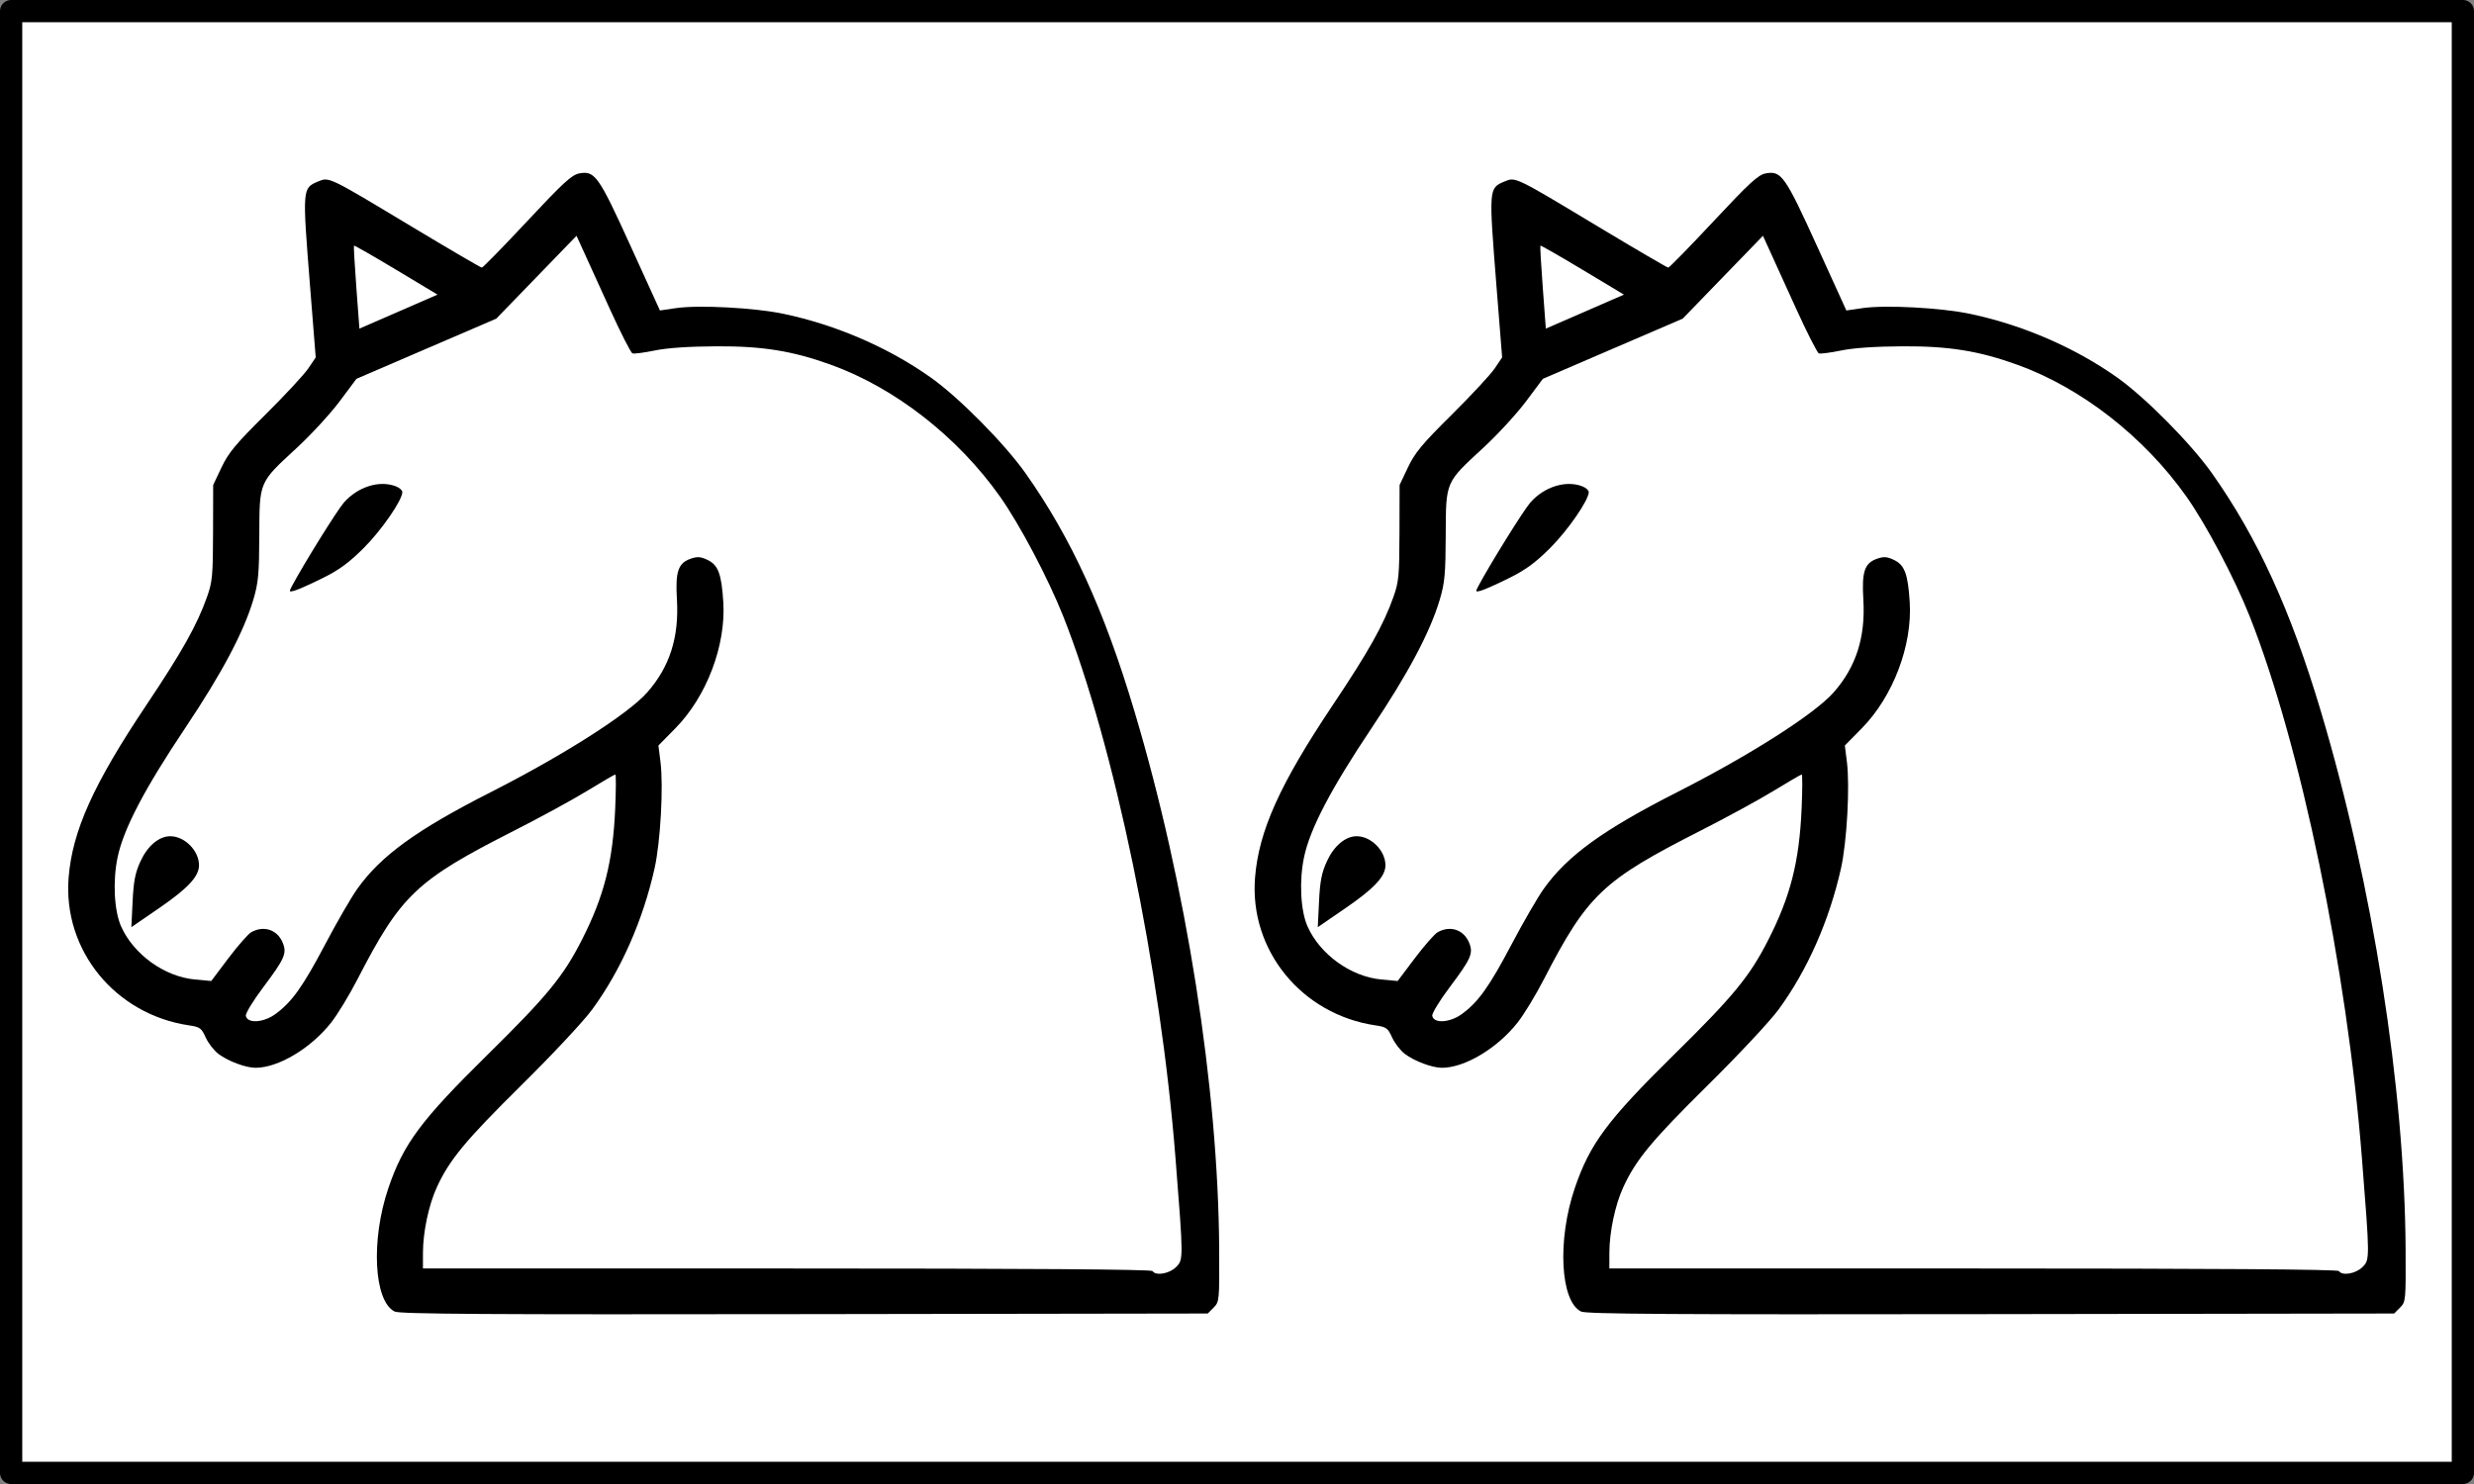 <?xml version="1.0" encoding="UTF-8" standalone="no"?>
<!-- Created with Inkscape (http://www.inkscape.org/) -->

<svg
   xmlns:dc="http://purl.org/dc/elements/1.1/"
   xmlns:cc="http://creativecommons.org/ns#"
   xmlns:rdf="http://www.w3.org/1999/02/22-rdf-syntax-ns#"
   xmlns:svg="http://www.w3.org/2000/svg"
   xmlns="http://www.w3.org/2000/svg"
   xmlns:sodipodi="http://sodipodi.sourceforge.net/DTD/sodipodi-0.dtd"
   xmlns:inkscape="http://www.inkscape.org/namespaces/inkscape"
   width="480"
   height="288"
   id="svg2"
   version="1.1"
   inkscape:version="0.92.1 r15371"
   sodipodi:docname="anitali-soquili.svg"
   viewBox="0 0 450 270"
   inkscape:export-filename="anitali-soquili.png"
   inkscape:export-xdpi="300"
   inkscape:export-ydpi="300">
  <rect x="0" y="0" width="450" height="270" fill="#808080" stroke="none"/>
  <defs
     id="defs4">
    <clipPath
       clipPathUnits="userSpaceOnUse"
       id="clipPath4663">
      <path
         d="M 0,600 H 600 V 0 H 0 Z"
         inkscape:connector-curvature="0"
         id="path4665" />
    </clipPath>
  </defs>
  <sodipodi:namedview
     id="base"
     pagecolor="#ffffff"
     bordercolor="#666666"
     borderopacity="1.0"
     inkscape:pageopacity="0.0"
     inkscape:pageshadow="2"
     inkscape:zoom="2.9037037"
     inkscape:cx="225"
     inkscape:cy="135"
     inkscape:document-units="px"
     inkscape:current-layer="layer1"
     showgrid="false"
     units="px"
     inkscape:window-width="1920"
     inkscape:window-height="1003"
     inkscape:window-x="0"
     inkscape:window-y="25"
     inkscape:window-maximized="1"
     borderlayer="true"
     showguides="true" />
  <g
     inkscape:label="Layer 1"
     inkscape:groupmode="layer"
     id="layer1"
     transform="translate(0,-782.362)">
    <rect
       style="opacity:1;fill:#ffffff;fill-opacity:1;fill-rule:nonzero;stroke:#000000;stroke-width:4.046;stroke-linecap:round;stroke-linejoin:round;stroke-miterlimit:4;stroke-dasharray:none;stroke-dashoffset:0;stroke-opacity:1"
       id="rect3749"
       width="445.954"
       height="265.954"
       x="2.023"
       y="784.385" />
    <g
       id="layer1-9"
       inkscape:label="Layer 1"
       transform="translate(-35.756,507.109)">
      <g
         id="Layer_1"
         transform="translate(-244.5,955.862)" />
    </g>
    <g
       id="g3341"
       transform="translate(-2014.639,527.539)"
       style="stroke:#000000">
      <path
         style="fill:#373536;stroke:#000000"
         inkscape:connector-curvature="0"
         d="m 1113.83,192.79 c 8.17,-3.85 17.6,-6.28 26.56,-4.03 4.97,1.19 9.42,4.45 11.79,9 3.42,6.59 5.19,13.89 6.3,21.18 11.93,-6.01 25.05,-10.17 38.52,-10.07 13.6,-0.18 26.89,3.93 38.92,10.04 1.39,-7.83 3.15,-15.85 7.33,-22.72 4.77,-7.29 14.34,-9.17 22.46,-8.01 14.81,2.27 28.29,10.96 37.41,22.72 4.96,6.61 8.8,15.02 7.13,23.44 -0.78,4.41 -3.58,8.12 -6.9,10.99 -6.06,5.43 -13.1,9.65 -20.43,13.12 23.09,28.06 41.19,59.97 55.26,93.41 8.26,19.86 15.38,40.34 19.23,61.55 0.85,4.04 0.64,8.19 0.69,12.3 6.33,-0.03 12.67,-0.16 19,0.08 -0.01,0.79 -0.05,2.39 -0.06,3.19 -6.34,0.06 -12.68,0 -19.01,0.04 -0.06,3.26 0.29,6.58 -0.4,9.79 -1.1,3.64 -2.84,7.05 -4.31,10.54 6.5,2.06 13.1,3.8 19.63,5.81 1.87,0.22 1.07,2.37 1.11,3.6 -7.43,-1.72 -14.62,-4.31 -22.02,-6.17 -2.19,5.85 -5.48,11.19 -9.69,15.8 -13.41,15.4 -31.4,26.05 -50.09,33.81 -37.02,14.99 -77.71,19.46 -117.36,16.62 -25.69,-2.19 -51.28,-7.52 -75.06,-17.64 -13.84,-5.96 -27.11,-13.52 -38.46,-23.5 -6.98,-6.25 -13.57,-13.26 -17.41,-21.92 -3.71,0.98 -7.39,2.04 -11.08,3.04 -0.1,-0.68 -0.29,-2.05 -0.39,-2.73 2.8,-1.97 6.49,-2.2 9.71,-3.27 -1.58,-3.79 -3.94,-7.27 -4.75,-11.35 -1.16,-4.05 -1.12,-8.28 -1.09,-12.44 -6.34,-0.07 -12.68,0.16 -19.01,-0.13 -0.02,-0.73 -0.05,-2.19 -0.07,-2.93 6.37,-0.6 12.78,-0.13 19.17,-0.28 -0.67,-10.94 2.45,-21.6 5.15,-32.07 7.3,-25.93 17.79,-50.89 30.24,-74.75 11.23,-21.27 24.16,-41.74 39.68,-60.15 -8.62,-4.76 -17.64,-9.52 -24.04,-17.22 -5.06,-6.24 -4.39,-15.24 -1.14,-22.15 5.47,-11.84 15.9,-20.88 27.48,-26.54 m 2.15,7.19 c -9.95,5.17 -19.1,13.07 -23.42,23.64 -2.11,4.8 -2.09,11.05 2.04,14.79 8.28,7.92 18.69,13.46 29.56,16.94 -28.91,32.26 -50.03,70.83 -65.72,111.03 -4.43,11.98 -8.86,24.07 -11.47,36.6 6.42,-11.75 16.11,-21.38 27,-29.04 16.17,-11.34 34.69,-18.96 53.64,-24.24 24.17,-6.65 49.33,-9.43 74.37,-8.95 21.24,0.22 42.45,3.02 63,8.42 19.04,5.17 37.68,12.59 54.06,23.74 11.61,7.85 21.75,17.98 28.72,30.19 -4.99,-19.99 -12.24,-39.36 -20.65,-58.15 -14.7,-32.28 -32.91,-63.33 -56.95,-89.58 8.9,-2.65 17.23,-7.04 24.67,-12.57 2.4,-1.86 4.83,-3.79 6.63,-6.26 2.7,-3.89 1.95,-9.06 0.37,-13.24 -4.18,-9.81 -12.52,-17.27 -21.65,-22.44 -6.9,-3.75 -14.86,-6.46 -22.79,-5.24 -3.93,0.51 -7.56,2.98 -9.12,6.67 -4.08,9.03 -5.7,19 -5.93,28.85 -8.54,-5.09 -17.37,-9.96 -27.08,-12.42 -12.1,-3.42 -25.15,-3.29 -37.19,0.32 -9.31,2.52 -17.8,7.2 -25.97,12.2 -0.1,-9.52 -1.77,-19.12 -5.39,-27.95 -1.34,-3.45 -4.15,-6.35 -7.8,-7.25 -7.79,-2.04 -15.93,0.49 -22.93,3.94 m 60.7,143.9 c -23.22,1.65 -46.31,6.31 -68.07,14.66 -18.28,7.17 -36.01,17.02 -49.44,31.6 -8.99,9.71 -15.34,22.17 -16.14,35.53 15.97,0.08 31.95,-0.23 47.91,0.15 -0.01,0.78 -0.03,2.33 -0.04,3.11 -15.97,0.21 -31.94,-0.06 -47.91,0.14 0.52,7.53 2.44,14.94 5.93,21.65 18.46,-5.23 36.78,-11.04 55.33,-15.97 0.2,1.58 0.34,3.73 -1.82,3.77 -17.23,5.2 -34.63,9.9 -51.79,15.34 5.67,9.21 13.38,17.02 22.01,23.48 13.23,9.87 28.33,17 43.9,22.31 22.04,7.49 45.24,11.19 68.44,12.34 24.87,0.97 49.92,-1.06 74.13,-6.9 20.09,-4.95 39.82,-12.31 57.12,-23.8 11.85,-7.85 22.52,-17.93 29.36,-30.52 -14.33,-4.67 -28.98,-8.32 -43.3,-13.02 0.02,-0.69 0.08,-2.06 0.11,-2.75 2.99,0.11 5.81,1.22 8.68,2.03 11.97,3.55 23.98,7.02 35.97,10.55 2.57,-5.86 4.08,-12.17 4.33,-18.56 -15.9,-0.03 -31.8,-0.03 -47.69,0 -0.03,-0.82 -0.08,-2.47 -0.1,-3.3 15.85,-0.1 31.7,-0.13 47.55,0.03 0.01,-9.65 -3.8,-18.97 -9.04,-26.93 -8.54,-12.7 -20.91,-22.33 -34.09,-29.85 -17.25,-9.8 -36.28,-16.11 -55.61,-20.29 -24.85,-5.09 -50.43,-6.82 -75.73,-4.8 z"
         id="path3343" />
      <path
         style="fill:#ffffff;stroke:#000000"
         inkscape:connector-curvature="0"
         d="m 1115.98,199.98 c 7,-3.45 15.14,-5.98 22.93,-3.94 3.65,0.9 6.46,3.8 7.8,7.25 3.62,8.83 5.29,18.43 5.39,27.95 8.17,-5 16.66,-9.68 25.97,-12.2 12.04,-3.61 25.09,-3.74 37.19,-0.32 9.71,2.46 18.54,7.33 27.08,12.42 0.23,-9.85 1.85,-19.82 5.93,-28.85 1.56,-3.69 5.19,-6.16 9.12,-6.67 7.93,-1.22 15.89,1.49 22.79,5.24 9.13,5.17 17.47,12.63 21.65,22.44 1.58,4.18 2.33,9.35 -0.37,13.24 -1.8,2.47 -4.23,4.4 -6.63,6.26 -7.44,5.53 -15.77,9.92 -24.67,12.57 24.04,26.25 42.25,57.3 56.95,89.58 8.41,18.79 15.66,38.16 20.65,58.15 -6.97,-12.21 -17.11,-22.34 -28.72,-30.19 -16.38,-11.15 -35.02,-18.57 -54.06,-23.74 -20.55,-5.4 -41.76,-8.2 -63,-8.42 -25.04,-0.48 -50.2,2.3 -74.37,8.95 -18.95,5.28 -37.47,12.9 -53.64,24.24 -10.89,7.66 -20.58,17.29 -27,29.04 2.61,-12.53 7.04,-24.62 11.47,-36.6 15.69,-40.2 36.81,-78.77 65.72,-111.03 -10.87,-3.48 -21.28,-9.02 -29.56,-16.94 -4.13,-3.74 -4.15,-9.99 -2.04,-14.79 4.32,-10.57 13.47,-18.47 23.42,-23.64 m 10.36,10.32 c -8.28,1.7 -16.48,8 -17.88,16.7 -0.53,5.06 4.28,8.09 7.81,10.72 5.52,3.61 11.86,7.44 18.72,6.67 2.89,-1.48 5.71,-4.02 5.85,-7.51 0.82,-7.69 -0.74,-15.65 -4.09,-22.62 -1.85,-3.8 -6.61,-4.71 -10.41,-3.96 m 136.06,0.21 c -2.72,0.68 -4.64,2.98 -5.53,5.54 -2.47,6.51 -4.15,13.57 -3.32,20.56 0.34,4.48 4.78,8.83 9.43,7.87 6.64,-1.05 12.56,-4.66 17.83,-8.68 2.16,-1.83 4.81,-3.82 5.12,-6.87 0.6,-5.54 -3.22,-10.34 -7.23,-13.67 -4.52,-3.51 -10.51,-6.2 -16.3,-4.75 m -116.08,86.64 c -4.49,1.59 -6.52,6.52 -7.23,10.88 -0.73,5.7 0.03,12.27 4.33,16.49 2.59,2.7 7.25,2.33 9.55,-0.56 4.58,-5.34 4.91,-13.25 2.84,-19.7 -1.34,-3.89 -4.88,-8.32 -9.49,-7.11 m 98.08,0.23 c -3.29,1.35 -5.05,4.75 -6.06,7.95 -1.78,6.29 -1.12,13.87 3.41,18.87 2.4,2.82 7.13,2.89 9.56,0.07 5.4,-6.03 5.68,-15.57 1.96,-22.53 -1.58,-3.12 -5.29,-5.93 -8.87,-4.36 z"
         id="path3345" />
      <path
         style="fill:#373536;stroke:#000000"
         inkscape:connector-curvature="0"
         d="m 1126.34,210.3 c 3.8,-0.75 8.56,0.16 10.41,3.96 3.35,6.97 4.91,14.93 4.09,22.62 -0.14,3.49 -2.96,6.03 -5.85,7.51 -6.86,0.77 -13.2,-3.06 -18.72,-6.67 -3.53,-2.63 -8.34,-5.66 -7.81,-10.72 1.4,-8.7 9.6,-15 17.88,-16.7 m -9.46,14.66 c -0.61,1.02 -1.63,2.47 -0.38,3.47 3.69,3.58 8.29,6.18 13.07,8.03 1.33,0.39 3.85,1.46 4.06,-0.81 0.55,-6.28 -1,-12.6 -3.51,-18.33 -5.3,0.32 -10.43,3.11 -13.24,7.64 z"
         id="path3347" />
      <path
         style="fill:#373536;stroke:#000000"
         inkscape:connector-curvature="0"
         d="m 1262.4,210.51 c 5.79,-1.45 11.78,1.24 16.3,4.75 4.01,3.33 7.83,8.13 7.23,13.67 -0.31,3.05 -2.96,5.04 -5.12,6.87 -5.27,4.02 -11.19,7.63 -17.83,8.68 -4.65,0.96 -9.09,-3.39 -9.43,-7.87 -0.83,-6.99 0.85,-14.05 3.32,-20.56 0.89,-2.56 2.81,-4.86 5.53,-5.54 m 1.66,7 c -2.23,6.24 -4.05,12.91 -2.94,19.58 5.65,-0.35 10.55,-3.73 15,-6.95 0.92,-1.04 3.31,-2 2.3,-3.7 -2.6,-5.32 -8.37,-9.13 -14.36,-8.93 z"
         id="path3349" />
      <path
         style="fill:#ffffff;stroke:#000000"
         inkscape:connector-curvature="0"
         d="m 1116.88,224.96 c 2.81,-4.53 7.94,-7.32 13.24,-7.64 2.51,5.73 4.06,12.05 3.51,18.33 -0.21,2.27 -2.73,1.2 -4.06,0.81 -4.78,-1.85 -9.38,-4.45 -13.07,-8.03 -1.25,-1 -0.23,-2.45 0.38,-3.47 z"
         id="path3351" />
      <path
         style="fill:#ffffff;stroke:#000000"
         inkscape:connector-curvature="0"
         d="m 1264.06,217.51 c 5.99,-0.2 11.76,3.61 14.36,8.93 1.01,1.7 -1.38,2.66 -2.3,3.7 -4.45,3.22 -9.35,6.6 -15,6.95 -1.11,-6.67 0.71,-13.34 2.94,-19.58 z"
         id="path3353" />
      <path
         style="fill:#373536;stroke:#000000"
         inkscape:connector-curvature="0"
         d="m 1146.32,297.15 c 4.61,-1.21 8.15,3.22 9.49,7.11 2.07,6.45 1.74,14.36 -2.84,19.7 -2.3,2.89 -6.96,3.26 -9.55,0.56 -4.3,-4.22 -5.06,-10.79 -4.33,-16.49 0.71,-4.36 2.74,-9.29 7.23,-10.88 z"
         id="path3355" />
      <path
         style="fill:#373536;stroke:#000000"
         inkscape:connector-curvature="0"
         d="m 1244.4,297.38 c 3.58,-1.57 7.29,1.24 8.87,4.36 3.72,6.96 3.44,16.5 -1.96,22.53 -2.43,2.82 -7.16,2.75 -9.56,-0.07 -4.53,-5 -5.19,-12.58 -3.41,-18.87 1.01,-3.2 2.77,-6.6 6.06,-7.95 z"
         id="path3357" />
      <path
         style="fill:#ffffff;stroke:#000000"
         inkscape:connector-curvature="0"
         d="m 1176.68,343.88 c 25.3,-2.02 50.88,-0.29 75.73,4.8 19.33,4.18 38.36,10.49 55.61,20.29 13.18,7.52 25.55,17.15 34.09,29.85 5.24,7.96 9.05,17.28 9.04,26.93 -15.85,-0.16 -31.7,-0.13 -47.55,-0.03 0.02,0.83 0.07,2.48 0.1,3.3 15.89,-0.03 31.79,-0.03 47.69,0 -0.25,6.39 -1.76,12.7 -4.33,18.56 -11.99,-3.53 -24,-7 -35.97,-10.55 -2.87,-0.81 -5.69,-1.92 -8.68,-2.03 -0.03,0.69 -0.09,2.06 -0.11,2.75 14.32,4.7 28.97,8.35 43.3,13.02 -6.84,12.59 -17.51,22.67 -29.36,30.52 -17.3,11.49 -37.03,18.85 -57.12,23.8 -24.21,5.84 -49.26,7.87 -74.13,6.9 -23.2,-1.15 -46.4,-4.85 -68.44,-12.34 -15.57,-5.31 -30.67,-12.44 -43.9,-22.31 -8.63,-6.46 -16.34,-14.27 -22.01,-23.48 17.16,-5.44 34.56,-10.14 51.79,-15.34 2.16,-0.04 2.02,-2.19 1.82,-3.77 -18.55,4.93 -36.87,10.74 -55.33,15.97 -3.49,-6.71 -5.41,-14.12 -5.93,-21.65 15.97,-0.2 31.94,0.07 47.91,-0.14 0.01,-0.78 0.03,-2.33 0.04,-3.11 -15.96,-0.38 -31.94,-0.07 -47.91,-0.15 0.8,-13.36 7.15,-25.82 16.14,-35.53 13.43,-14.58 31.16,-24.43 49.44,-31.6 21.76,-8.35 44.85,-13.01 68.07,-14.66 M 1159.99,355.1 c -3.91,1.32 -8.43,2.59 -10.8,6.23 -0.94,2.89 1.16,5.53 2.64,7.82 10.45,13.6 26.72,22.58 43.84,24.02 -0.15,18.68 -0.08,37.36 -0.03,56.04 0.84,0.01 2.52,0.03 3.37,0.03 0,-18.72 -0.05,-37.44 0.02,-56.16 15.8,-1.21 30.7,-9.15 41.19,-20.91 2.3,-2.71 4.68,-5.63 5.47,-9.18 -0.41,-3.58 -4.27,-5.13 -7.12,-6.47 -10.38,-3.9 -21.57,-5.02 -32.57,-5.59 -15.41,-0.43 -31.09,-0.08 -46.01,4.17 z"
         id="path3359" />
      <path
         style="fill:#373536;stroke:#000000"
         inkscape:connector-curvature="0"
         d="m 1159.99,355.1 c 14.92,-4.25 30.6,-4.6 46.01,-4.17 11,0.57 22.19,1.69 32.57,5.59 2.85,1.34 6.71,2.89 7.12,6.47 -0.79,3.55 -3.17,6.47 -5.47,9.18 -10.49,11.76 -25.39,19.7 -41.19,20.91 -0.07,18.72 -0.02,37.44 -0.02,56.16 -0.85,0 -2.53,-0.02 -3.37,-0.03 -0.05,-18.68 -0.12,-37.36 0.03,-56.04 -17.12,-1.44 -33.39,-10.42 -43.84,-24.02 -1.48,-2.29 -3.58,-4.93 -2.64,-7.82 2.37,-3.64 6.89,-4.91 10.8,-6.23 z"
         id="path3361" />
    </g>
    <g
       id="g3363"
       transform="translate(-2014.639,527.539)"
       style="stroke:#000000">
      <path
         style="fill:#373536;stroke:#000000"
         inkscape:connector-curvature="0"
         d="m 1675.31,129.23 c 26.1,-1.57 52.54,1.68 77.3,10.21 31.89,10.77 60.78,29.67 84.36,53.59 27.16,27.6 47.4,61.77 59.5,98.5 13.8,41.57 17.16,86.42 10.66,129.68 -6.46,42.27 -22.86,83.15 -48.42,117.51 -22.22,29.93 -51.47,54.89 -85.34,70.66 -40.33,19.01 -87.1,24.07 -130.5,13.71 -34.75,-8.06 -67,-25.71 -93.36,-49.63 -26.31,-23.75 -47.01,-53.5 -60.99,-86.03 -34.63,-80.11 -28.6,-177.04 17.54,-251.39 19.12,-30.91 45.06,-57.83 76.12,-76.86 28.03,-17.29 60.23,-27.84 93.13,-29.95 m -2.77,7.63 c -41.75,3.32 -81.82,21.06 -113.46,48.29 -25.92,22.1 -46.52,50.16 -60.87,81 -36.32,78.17 -32.12,174.24 12.42,248.25 19.55,32.68 46.97,60.88 80,80 36.34,21.18 79.66,30.54 121.44,25.05 38.3,-4.6 74.72,-21.42 104.13,-46.21 26.87,-22.54 48.18,-51.43 62.77,-83.26 35.63,-77.52 31.51,-172.39 -12.11,-245.91 -18.99,-32.15 -45.5,-60.08 -77.55,-79.39 -34.74,-21.2 -76.18,-31.26 -116.77,-27.82 z"
         id="path3365" />
      <path
         style="fill:#ffffff;stroke:#000000"
         inkscape:connector-curvature="0"
         d="m 1672.54,136.86 c 40.59,-3.44 82.03,6.62 116.77,27.82 32.05,19.31 58.56,47.24 77.55,79.39 43.62,73.52 47.74,168.39 12.11,245.91 -14.59,31.83 -35.9,60.72 -62.77,83.26 -29.41,24.79 -65.83,41.61 -104.13,46.21 -41.78,5.49 -85.1,-3.87 -121.44,-25.05 -33.03,-19.12 -60.45,-47.32 -80,-80 -44.54,-74.01 -48.74,-170.08 -12.42,-248.25 14.35,-30.84 34.95,-58.9 60.87,-81 31.64,-27.23 71.71,-44.97 113.46,-48.29 m -58.16,57.53 c -11.13,3.47 -21.17,10.46 -28.2,19.76 -3.92,5.35 -7.13,11.93 -6.08,18.73 0.43,3.52 2.72,6.43 5.31,8.71 7.47,6.63 16.39,11.43 25.65,15.08 -8.45,9.16 -15.9,19.2 -22.91,29.49 -23.21,34.5 -40.52,72.92 -51.03,113.15 -2.65,10.37 -6.17,20.84 -5.27,31.7 1.02,15.37 9.5,29.26 20.4,39.74 13.73,13.32 30.98,22.42 48.75,29.15 39.3,14.43 82.2,17.61 123.59,12.46 24.2,-3.29 48.19,-9.65 70.03,-20.76 14.2,-7.33 27.65,-16.77 37.58,-29.44 10.48,-12.95 15.42,-30.54 11.44,-46.91 -3.21,-20.63 -10.29,-40.42 -18.15,-59.69 -14.9,-35.69 -34.27,-69.81 -59.69,-99.1 8.26,-2.96 16.03,-7.27 22.94,-12.69 3.3,-2.69 6.88,-5.75 7.75,-10.15 1.28,-6.16 -1.23,-12.41 -4.58,-17.49 -5.33,-8 -13.02,-14.27 -21.57,-18.57 -6.85,-3.27 -14.56,-5.64 -22.2,-4.41 -4.44,0.65 -8.67,3.29 -10.64,7.4 -4.06,8.18 -5.44,17.33 -6.48,26.31 -9.95,-6 -20.88,-10.6 -32.43,-12.3 -18.49,-3.02 -37.29,2.76 -53.03,12.34 -0.72,-8.73 -2.29,-17.53 -5.93,-25.55 -1.46,-3.36 -4.25,-6.08 -7.71,-7.29 -5.65,-2.06 -11.89,-1.31 -17.54,0.33 z"
         id="path3367" />
      <path
         style="fill:#373536;stroke:#000000"
         inkscape:connector-curvature="0"
         d="m 1614.38,194.39 c 5.65,-1.64 11.89,-2.39 17.54,-0.33 3.46,1.21 6.25,3.93 7.71,7.29 3.64,8.02 5.21,16.82 5.93,25.55 15.74,-9.58 34.54,-15.36 53.03,-12.34 11.55,1.7 22.48,6.3 32.43,12.3 1.04,-8.98 2.42,-18.13 6.48,-26.31 1.97,-4.11 6.2,-6.75 10.64,-7.4 7.64,-1.23 15.35,1.14 22.2,4.41 8.55,4.3 16.24,10.57 21.57,18.57 3.35,5.08 5.86,11.33 4.58,17.49 -0.87,4.4 -4.45,7.46 -7.75,10.15 -6.91,5.42 -14.68,9.73 -22.94,12.69 25.42,29.29 44.79,63.41 59.69,99.1 7.86,19.27 14.94,39.06 18.15,59.69 3.98,16.37 -0.96,33.96 -11.44,46.91 -9.93,12.67 -23.38,22.11 -37.58,29.44 -21.84,11.11 -45.83,17.47 -70.03,20.76 -41.39,5.15 -84.29,1.97 -123.59,-12.46 -17.77,-6.73 -35.02,-15.83 -48.75,-29.15 -10.9,-10.48 -19.38,-24.37 -20.4,-39.74 -0.9,-10.86 2.62,-21.33 5.27,-31.7 10.51,-40.23 27.82,-78.65 51.03,-113.15 7.01,-10.29 14.46,-20.33 22.91,-29.49 -9.26,-3.65 -18.18,-8.45 -25.65,-15.08 -2.59,-2.28 -4.88,-5.19 -5.31,-8.71 -1.05,-6.8 2.16,-13.38 6.08,-18.73 7.03,-9.3 17.07,-16.29 28.2,-19.76 m 0.33,2.46 c -9.69,3.12 -18.45,9.08 -25.01,16.84 -3.83,4.63 -7.09,10.17 -7.4,16.3 -0.26,3.9 1.94,7.43 4.85,9.85 8.15,7.08 17.87,12.27 28.14,15.55 -23.94,26.48 -42.31,57.52 -56.98,89.94 -8.25,18.44 -15.37,37.46 -20.25,57.08 3.3,-4.48 6.05,-9.38 9.92,-13.43 15.97,-17.55 37.81,-28.53 60.01,-36.03 25.12,-8.26 51.6,-12.13 78.02,-12.24 23.57,-0.31 47.18,2.45 69.98,8.43 18.37,4.97 36.33,12.04 52.29,22.52 12.39,7.99 23.13,18.57 30.59,31.34 -5.38,-21.47 -13.34,-42.22 -22.59,-62.3 -14.37,-30.62 -31.87,-60.16 -54.88,-85.12 11.03,-4.07 22.04,-9.34 30.29,-17.94 4,-4.37 2.93,-11 0.56,-15.91 -4.67,-9.51 -13.09,-16.73 -22.34,-21.61 -6.8,-3.45 -14.64,-5.89 -22.29,-4.35 -3.94,0.72 -7.2,3.62 -8.61,7.32 -3.77,8.84 -5.32,18.51 -5.64,28.07 -12.43,-7.9 -26.41,-14.07 -41.3,-14.83 -17.45,-1.15 -34.32,5.56 -48.75,14.87 -0.13,-8.31 -1.56,-16.58 -4.15,-24.47 -1.36,-3.84 -3.09,-8.15 -7.07,-9.92 -5.49,-2.46 -11.79,-1.57 -17.39,0.04 m -12.15,160.63 c -17.65,6.57 -34.71,15.59 -48.42,28.67 -10.85,10.37 -19.2,24.22 -19.98,39.49 15.97,0.13 31.94,-0.18 47.9,0.16 -0.03,0.79 -0.08,2.36 -0.11,3.15 -15.94,0.19 -31.89,-0.11 -47.83,0.15 0.38,7.54 2.51,14.92 5.91,21.65 18.43,-5.3 36.76,-10.99 55.26,-16.02 0.46,1.64 0.32,3.76 -1.83,3.82 -17.23,5.17 -34.6,9.92 -51.76,15.32 5.74,9.14 13.37,16.98 22,23.41 15.94,11.93 34.53,19.85 53.56,25.39 41.19,11.54 85.18,12.5 127.01,3.8 21.25,-4.64 42.17,-11.94 60.65,-23.59 12.82,-8.12 24.52,-18.64 31.79,-32.13 -14.4,-4.66 -29.1,-8.32 -43.46,-13.06 0.19,-1 0.42,-1.99 0.68,-2.98 14.79,4.14 29.49,8.6 44.24,12.87 2.51,-5.87 4.19,-12.15 4.3,-18.56 -15.88,-0.03 -31.76,-0.03 -47.64,0 -0.02,-0.82 -0.07,-2.45 -0.09,-3.27 15.96,-0.39 31.94,0.3 47.89,-0.34 -0.85,-10.46 -4.82,-20.56 -11.06,-28.97 -8.96,-12.17 -21.35,-21.38 -34.48,-28.62 -21.08,-11.43 -44.44,-18.12 -68.05,-21.74 -42.22,-6.1 -86.22,-3.19 -126.48,11.4 z"
         id="path3369" />
      <path
         style="fill:#ffffff;stroke:#000000"
         inkscape:connector-curvature="0"
         d="m 1614.71,196.85 c 5.6,-1.61 11.9,-2.5 17.39,-0.04 3.98,1.77 5.71,6.08 7.07,9.92 2.59,7.89 4.02,16.16 4.15,24.47 14.43,-9.31 31.3,-16.02 48.75,-14.87 14.89,0.76 28.87,6.93 41.3,14.83 0.32,-9.56 1.87,-19.23 5.64,-28.07 1.41,-3.7 4.67,-6.6 8.61,-7.32 7.65,-1.54 15.49,0.9 22.29,4.35 9.25,4.88 17.67,12.1 22.34,21.61 2.37,4.91 3.44,11.54 -0.56,15.91 -8.25,8.6 -19.26,13.87 -30.29,17.94 23.01,24.96 40.51,54.5 54.88,85.12 9.25,20.08 17.21,40.83 22.59,62.3 -7.46,-12.77 -18.2,-23.35 -30.59,-31.34 -15.96,-10.48 -33.92,-17.55 -52.29,-22.52 -22.8,-5.98 -46.41,-8.74 -69.98,-8.43 -26.42,0.11 -52.9,3.98 -78.02,12.24 -22.2,7.5 -44.04,18.48 -60.01,36.03 -3.87,4.05 -6.62,8.95 -9.92,13.43 4.88,-19.62 12,-38.64 20.25,-57.08 14.67,-32.42 33.04,-63.46 56.98,-89.94 -10.27,-3.28 -19.99,-8.47 -28.14,-15.55 -2.91,-2.42 -5.11,-5.95 -4.85,-9.85 0.31,-6.13 3.57,-11.67 7.4,-16.3 6.56,-7.76 15.32,-13.72 25.01,-16.84 m 1.66,13.69 c -6.33,1.57 -12.09,5.75 -15.24,11.5 -1.84,3.41 -2.41,8.26 0.74,11.1 4.71,4.6 10.45,8.21 16.68,10.39 3.24,1.01 7.47,2.09 10.11,-0.83 4.1,-2.85 3.62,-8.38 3.41,-12.76 -0.6,-5.39 -1.74,-10.87 -4.23,-15.72 -2.07,-4.16 -7.43,-4.78 -11.47,-3.68 m 137.02,0.02 c -4.4,1.15 -5.74,6.05 -6.95,9.85 -1.63,6.41 -3.13,13.47 -0.69,19.87 1.7,2.22 4.15,4.66 7.23,4.3 7.05,-0.69 13.35,-4.52 18.87,-8.74 2.41,-2.01 5.42,-4.36 5.22,-7.86 -0.01,-5.94 -4.38,-10.87 -9.05,-14.04 -4.27,-2.71 -9.57,-4.8 -14.63,-3.38 m -116.06,86.65 c -3.13,1.03 -5.02,4 -6.14,6.92 -2.09,6.09 -1.79,13.35 1.91,18.78 1.77,2.77 5.48,4.48 8.61,2.91 3.63,-2.03 5.4,-6.17 6.08,-10.1 0.72,-5.27 0.26,-11.1 -3.02,-15.49 -1.68,-2.22 -4.61,-4.02 -7.44,-3.02 m 98.1,0.22 c -4.36,2.04 -6.21,7.06 -6.65,11.57 -0.54,5.46 0.32,11.74 4.56,15.64 2.06,2.06 5.53,2.33 7.91,0.63 3.3,-2.42 4.82,-6.54 5.33,-10.47 0.58,-5.13 -0.09,-10.82 -3.47,-14.93 -1.78,-2.2 -4.95,-3.82 -7.68,-2.44 z"
         id="path3371" />
      <path
         style="fill:#373536;stroke:#000000"
         inkscape:connector-curvature="0"
         d="m 1616.37,210.54 c 4.04,-1.1 9.4,-0.48 11.47,3.68 2.49,4.85 3.63,10.33 4.23,15.72 0.21,4.38 0.69,9.91 -3.41,12.76 -2.64,2.92 -6.87,1.84 -10.11,0.83 -6.23,-2.18 -11.97,-5.79 -16.68,-10.39 -3.15,-2.84 -2.58,-7.69 -0.74,-11.1 3.15,-5.75 8.91,-9.93 15.24,-11.5 M 1603,227.82 c 3.43,3.41 7.37,6.28 11.61,8.63 4.13,2.11 8.4,4.83 13.24,4.47 1.65,-9.32 -0.42,-19.32 -4.61,-27.74 -8.76,0.51 -17.34,6.21 -20.24,14.64 z"
         id="path3373" />
      <path
         style="fill:#373536;stroke:#000000"
         inkscape:connector-curvature="0"
         d="m 1753.39,210.56 c 5.06,-1.42 10.36,0.67 14.63,3.38 4.67,3.17 9.04,8.1 9.05,14.04 0.2,3.5 -2.81,5.85 -5.22,7.86 -5.52,4.22 -11.82,8.05 -18.87,8.74 -3.08,0.36 -5.53,-2.08 -7.23,-4.3 -2.44,-6.4 -0.94,-13.46 0.69,-19.87 1.21,-3.8 2.55,-8.7 6.95,-9.85 m -0.41,2.13 c -3.97,8.36 -5.9,17.92 -5.07,27.14 0.49,3.14 3.97,1.67 5.92,0.94 7.37,-3.02 14.66,-6.99 20.15,-12.86 -0.3,-2.48 -1.81,-4.64 -3.33,-6.54 -4.42,-5.07 -10.84,-8.67 -17.67,-8.68 z"
         id="path3375" />
      <path
         style="fill:#ffffff;stroke:#000000"
         inkscape:connector-curvature="0"
         d="m 1752.98,212.69 c 6.83,0.01 13.25,3.61 17.67,8.68 1.52,1.9 3.03,4.06 3.33,6.54 -5.49,5.87 -12.78,9.84 -20.15,12.86 -1.95,0.73 -5.43,2.2 -5.92,-0.94 -0.83,-9.22 1.1,-18.78 5.07,-27.14 z"
         id="path3377" />
      <path
         style="fill:#ffffff;stroke:#000000"
         inkscape:connector-curvature="0"
         d="m 1603,227.82 c 2.9,-8.43 11.48,-14.13 20.24,-14.64 4.19,8.42 6.26,18.42 4.61,27.74 -4.84,0.36 -9.11,-2.36 -13.24,-4.47 -4.24,-2.35 -8.18,-5.22 -11.61,-8.63 z"
         id="path3379" />
      <path
         style="fill:#373536;stroke:#000000"
         inkscape:connector-curvature="0"
         d="m 1637.33,297.21 c 2.83,-1 5.76,0.8 7.44,3.02 3.28,4.39 3.74,10.22 3.02,15.49 -0.68,3.93 -2.45,8.07 -6.08,10.1 -3.13,1.57 -6.84,-0.14 -8.61,-2.91 -3.7,-5.43 -4,-12.69 -1.91,-18.78 1.12,-2.92 3.01,-5.89 6.14,-6.92 z"
         id="path3381" />
      <path
         style="fill:#373536;stroke:#000000"
         inkscape:connector-curvature="0"
         d="m 1735.43,297.43 c 2.73,-1.38 5.9,0.24 7.68,2.44 3.38,4.11 4.05,9.8 3.47,14.93 -0.51,3.93 -2.03,8.05 -5.33,10.47 -2.38,1.7 -5.85,1.43 -7.91,-0.63 -4.24,-3.9 -5.1,-10.18 -4.56,-15.64 0.44,-4.51 2.29,-9.53 6.65,-11.57 z"
         id="path3383" />
      <path
         style="fill:#ffffff;stroke:#000000"
         inkscape:connector-curvature="0"
         d="m 1602.56,357.48 c 40.26,-14.59 84.26,-17.5 126.48,-11.4 23.61,3.62 46.97,10.31 68.05,21.74 13.13,7.24 25.52,16.45 34.48,28.62 6.24,8.41 10.21,18.51 11.06,28.97 -15.95,0.64 -31.93,-0.05 -47.89,0.34 0.02,0.82 0.07,2.45 0.09,3.27 15.88,-0.03 31.76,-0.03 47.64,0 -0.11,6.41 -1.79,12.69 -4.3,18.56 -14.75,-4.27 -29.45,-8.73 -44.24,-12.87 -0.26,0.99 -0.49,1.98 -0.68,2.98 14.36,4.74 29.06,8.4 43.46,13.06 -7.27,13.49 -18.97,24.01 -31.79,32.13 -18.48,11.65 -39.4,18.95 -60.65,23.59 -41.83,8.7 -85.82,7.74 -127.01,-3.8 -19.03,-5.54 -37.62,-13.46 -53.56,-25.39 -8.63,-6.43 -16.26,-14.27 -22,-23.41 17.16,-5.4 34.53,-10.15 51.76,-15.32 2.15,-0.06 2.29,-2.18 1.83,-3.82 -18.5,5.03 -36.83,10.72 -55.26,16.02 -3.4,-6.73 -5.53,-14.11 -5.91,-21.65 15.94,-0.26 31.89,0.04 47.83,-0.15 0.03,-0.79 0.08,-2.36 0.11,-3.15 -15.96,-0.34 -31.93,-0.03 -47.9,-0.16 0.78,-15.27 9.13,-29.12 19.98,-39.49 13.71,-13.08 30.77,-22.1 48.42,-28.67 m 54.06,-3.76 c -5.42,1.28 -11.29,2.52 -15.47,6.44 -2.62,2.71 0.05,6.42 1.73,8.88 10.39,13.66 26.7,22.66 43.83,24.12 -0.08,18.69 -0.06,37.38 -0.01,56.07 0.84,0 2.54,0 3.38,0 -0.01,-18.72 0.02,-37.44 -0.02,-56.15 15.57,-1.15 30.24,-8.87 40.74,-20.3 2.42,-2.9 5.22,-5.92 5.9,-9.77 -0.19,-3.68 -4.31,-5.22 -7.16,-6.56 -10.71,-3.95 -22.23,-5.06 -33.55,-5.57 -13.17,-0.28 -26.47,-0.05 -39.37,2.84 z"
         id="path3385" />
      <path
         style="fill:#373536;stroke:#000000"
         inkscape:connector-curvature="0"
         d="m 1656.62,353.72 c 12.9,-2.89 26.2,-3.12 39.37,-2.84 11.32,0.51 22.84,1.62 33.55,5.57 2.85,1.34 6.97,2.88 7.16,6.56 -0.68,3.85 -3.48,6.87 -5.9,9.77 -10.5,11.43 -25.17,19.15 -40.74,20.3 0.04,18.71 0.01,37.43 0.02,56.15 -0.84,0 -2.54,0 -3.38,0 -0.05,-18.69 -0.07,-37.38 0.01,-56.07 -17.13,-1.46 -33.44,-10.46 -43.83,-24.12 -1.68,-2.46 -4.35,-6.17 -1.73,-8.88 4.18,-3.92 10.05,-5.16 15.47,-6.44 z"
         id="path3387" />
    </g>
    <g
       id="g3389"
       transform="matrix(0.601,0,0,0.601,286.065,1256.186)"
       style="stroke:#000000">
      <path
         style="fill:#373536;stroke:#000000"
         inkscape:connector-curvature="0"
         d="m 166.58,198.58 c 9.12,-6.49 20.11,-11.23 31.5,-10.61 6.3,0.36 12.82,3.29 16.08,8.92 3.89,6.74 5.52,14.46 6.92,22.03 13.78,-7.15 29.43,-11.27 45.02,-9.78 11.36,0.88 22.28,4.73 32.41,9.82 1.21,-7.96 3.1,-16.08 7.39,-22.99 4.78,-7.11 14.16,-8.88 22.15,-7.84 14.05,2.1 26.87,10.06 36.01,20.8 5.07,6.23 9.32,13.84 9.06,22.11 -0.01,4.24 -1.63,8.42 -4.53,11.53 -6.41,7.04 -14.9,11.62 -23.15,16.12 24.47,29.29 42.91,63.19 57.43,98.37 0.35,1.34 1.68,1.73 2.82,2.2 15.9,6.07 31.4,13.64 44.88,24.13 8.99,7.06 17.11,15.69 21.85,26.21 5.41,11.66 5.19,25.78 -0.58,37.27 -5.41,11.23 -14.61,20.13 -24.51,27.46 -18.05,13.05 -38.94,21.52 -60.11,28.05 -38.62,11.55 -79,16.49 -119.22,17.19 -45.89,0.6 -92.16,-4.13 -136.22,-17.34 C 108.24,494.9 84.81,485.25 65.74,469.28 55.16,460.25 45.89,448.47 43.65,434.4 41.2,421.01 46.4,407.24 54.92,396.97 c 12.67,-15.44 30.51,-25.52 48.51,-33.51 4.12,-2 8.61,-3.2 12.65,-5.36 14.73,-35.59 33.36,-69.87 57.99,-99.64 -8.55,-4.1 -16.93,-9.09 -23.4,-16.13 -5.08,-5.5 -5.28,-13.86 -2.81,-20.59 3.55,-9.48 10.62,-17.28 18.72,-23.16 m 0.81,8.76 c -5.7,4.87 -10.74,10.91 -13,18.16 -1.31,4.26 -0.95,9.43 2.45,12.65 8.29,8.21 18.99,13.52 29.88,17.41 -4.86,5.22 -9.46,10.69 -13.85,16.33 -20.78,27.11 -37.11,57.49 -49.8,89.15 22.68,-7.65 46.16,-12.77 69.87,-16.01 43.73,-5.77 88.26,-5.86 132.01,-0.19 24.23,3.22 48.26,8.34 71.41,16.22 -15.33,-38.29 -35.92,-74.9 -63.58,-105.69 10.9,-3.47 21.31,-9.04 29.63,-16.96 4.1,-3.73 4.03,-10 2.02,-14.79 -4.25,-10.33 -13.1,-18.09 -22.77,-23.3 -7.18,-3.65 -15.6,-6.37 -23.65,-4.26 -3.66,0.85 -6.39,3.82 -7.73,7.22 -3.68,8.84 -5.28,18.46 -5.39,28 -13.38,-8.62 -28.74,-15.1 -44.89,-15.03 -16.26,-0.2 -31.77,6.25 -45.23,14.94 -0.6,-10.07 -1.92,-20.38 -6.39,-29.54 -2.36,-4.97 -8.29,-6.6 -13.38,-6.35 -10.28,0.54 -19.82,5.56 -27.61,12.04 m 60.24,136.75 c -37.09,2.42 -74.24,8.5 -109.25,21.32 -17.68,6.67 -35.1,15.02 -49.42,27.57 -9.27,8.28 -17.44,19.22 -18.32,32.03 -0.93,10.39 3.41,20.53 9.87,28.47 8.77,10.85 20.57,18.78 32.77,25.32 22.47,11.75 46.99,19.03 71.73,24.23 25.67,5.3 51.82,7.99 77.99,8.96 42.8,1.22 85.92,-2.25 127.53,-12.63 21.19,-5.48 42.14,-12.66 61.16,-23.63 12.64,-7.47 24.97,-16.71 32.3,-29.73 5.3,-9.2 6.56,-20.71 2.75,-30.69 -4.14,-11.14 -12.73,-19.93 -21.99,-27.06 -15.37,-11.59 -33.23,-19.37 -51.35,-25.57 -27.01,-9.05 -55.19,-14.21 -83.49,-17.15 -27.33,-2.62 -54.87,-3.25 -82.28,-1.44 z"
         id="path3391" />
      <path
         style="fill:#ffffff;stroke:#000000"
         inkscape:connector-curvature="0"
         d="m 167.39,207.34 c 7.79,-6.48 17.33,-11.5 27.61,-12.04 5.09,-0.25 11.02,1.38 13.38,6.35 4.47,9.16 5.79,19.47 6.39,29.54 13.46,-8.69 28.97,-15.14 45.23,-14.94 16.15,-0.07 31.51,6.41 44.89,15.03 0.11,-9.54 1.71,-19.16 5.39,-28 1.34,-3.4 4.07,-6.37 7.73,-7.22 8.05,-2.11 16.47,0.61 23.65,4.26 9.67,5.21 18.52,12.97 22.77,23.3 2.01,4.79 2.08,11.06 -2.02,14.79 -8.32,7.92 -18.73,13.49 -29.63,16.96 27.66,30.79 48.25,67.4 63.58,105.69 -23.15,-7.88 -47.18,-13 -71.41,-16.22 -43.75,-5.67 -88.28,-5.58 -132.01,0.19 -23.71,3.24 -47.19,8.36 -69.87,16.01 12.69,-31.66 29.02,-62.04 49.8,-89.15 4.39,-5.64 8.99,-11.11 13.85,-16.33 -10.89,-3.89 -21.59,-9.2 -29.88,-17.41 -3.4,-3.22 -3.76,-8.39 -2.45,-12.65 2.26,-7.25 7.3,-13.29 13,-18.16 m 20.97,3.06 c -7.6,1.72 -14.78,7.18 -17.1,14.8 -1.03,3.21 0.17,6.67 2.76,8.75 5.7,4.94 12.42,9.28 19.98,10.52 4.62,0.95 9.12,-3.38 9.41,-7.86 0.77,-7.49 -0.91,-15.12 -3.95,-21.96 -1.82,-4.21 -7.04,-5.23 -11.1,-4.25 m 136.98,-0.03 c -4.91,0.94 -6.35,6.27 -7.6,10.38 -1.66,6.2 -2.93,13.05 -0.76,19.28 1.8,2.51 4.61,5.19 7.99,4.5 8.08,-1.2 15.34,-5.81 21.2,-11.33 3.89,-3.47 2.37,-9.36 -0.36,-13.05 -4.58,-6.29 -12.5,-11.1 -20.47,-9.78 m -116.98,86.96 c -4.88,2.15 -6.55,7.91 -7.09,12.78 -0.28,5.4 1.06,11.59 5.51,15.11 3.02,2.3 7.42,0.96 9.37,-2.08 4.39,-6.33 4.52,-15.29 0.68,-21.9 -1.64,-2.84 -5.13,-5.33 -8.47,-3.91 m 98.97,-0.11 c -2.86,1 -4.75,3.61 -5.88,6.3 -2.59,6.6 -2.11,14.87 2.55,20.46 2.45,3.13 7.6,3.18 10.07,0.03 4.74,-5.59 5.12,-13.97 2.53,-20.6 -1.37,-3.64 -5.03,-7.53 -9.27,-6.19 z"
         id="path3393" />
      <path
         style="fill:#373536;stroke:#000000"
         inkscape:connector-curvature="0"
         d="m 188.36,210.4 c 4.06,-0.98 9.28,0.04 11.1,4.25 3.04,6.84 4.72,14.47 3.95,21.96 -0.29,4.48 -4.79,8.81 -9.41,7.86 -7.56,-1.24 -14.28,-5.58 -19.98,-10.52 -2.59,-2.08 -3.79,-5.54 -2.76,-8.75 2.32,-7.62 9.5,-13.08 17.1,-14.8 m -10.34,17.33 c 5.14,4.29 11,8.94 17.95,9.27 1.04,-6.75 -0.77,-13.63 -3.38,-19.82 -6.26,0.66 -12.36,4.47 -14.57,10.55 z"
         id="path3395" />
      <path
         style="fill:#373536;stroke:#000000"
         inkscape:connector-curvature="0"
         d="m 325.34,210.37 c 7.97,-1.32 15.89,3.49 20.47,9.78 2.73,3.69 4.25,9.58 0.36,13.05 -5.86,5.52 -13.12,10.13 -21.2,11.33 -3.38,0.69 -6.19,-1.99 -7.99,-4.5 -2.17,-6.23 -0.9,-13.08 0.76,-19.28 1.25,-4.11 2.69,-9.44 7.6,-10.38 m -1.38,26.92 c 4.93,-0.61 9.19,-3.41 13.24,-6.08 1.43,-1.2 3.44,-2.17 3.94,-4.12 -2.25,-5.77 -8.24,-9.39 -14.28,-9.79 -2.46,6.22 -4.9,13.35 -2.9,19.99 z"
         id="path3397" />
      <path
         style="fill:#ffffff;stroke:#000000"
         inkscape:connector-curvature="0"
         d="m 178.02,227.73 c 2.21,-6.08 8.31,-9.89 14.57,-10.55 2.61,6.19 4.42,13.07 3.38,19.82 -6.95,-0.33 -12.81,-4.98 -17.95,-9.27 z"
         id="path3399" />
      <path
         style="fill:#ffffff;stroke:#000000"
         inkscape:connector-curvature="0"
         d="m 323.96,237.29 c -2,-6.64 0.44,-13.77 2.9,-19.99 6.04,0.4 12.03,4.02 14.28,9.79 -0.5,1.95 -2.51,2.92 -3.94,4.12 -4.05,2.67 -8.31,5.47 -13.24,6.08 z"
         id="path3401" />
      <path
         style="fill:#373536;stroke:#000000"
         inkscape:connector-curvature="0"
         d="m 208.36,297.33 c 3.34,-1.42 6.83,1.07 8.47,3.91 3.84,6.61 3.71,15.57 -0.68,21.9 -1.95,3.04 -6.35,4.38 -9.37,2.08 -4.45,-3.52 -5.79,-9.71 -5.51,-15.11 0.54,-4.87 2.21,-10.63 7.09,-12.78 z"
         id="path3403" />
      <path
         style="fill:#373536;stroke:#000000"
         inkscape:connector-curvature="0"
         d="m 307.33,297.22 c 4.24,-1.34 7.9,2.55 9.27,6.19 2.59,6.63 2.21,15.01 -2.53,20.6 -2.47,3.15 -7.62,3.1 -10.07,-0.03 -4.66,-5.59 -5.14,-13.86 -2.55,-20.46 1.13,-2.69 3.02,-5.3 5.88,-6.3 z"
         id="path3405" />
      <path
         style="fill:#ffffff;stroke:#000000"
         inkscape:connector-curvature="0"
         d="m 227.63,344.09 c 27.41,-1.81 54.95,-1.18 82.28,1.44 28.3,2.94 56.48,8.1 83.49,17.15 18.12,6.2 35.98,13.98 51.35,25.57 9.26,7.13 17.85,15.92 21.99,27.06 3.81,9.98 2.55,21.49 -2.75,30.69 -7.33,13.02 -19.66,22.26 -32.3,29.73 -19.02,10.97 -39.97,18.15 -61.16,23.63 -41.61,10.38 -84.73,13.85 -127.53,12.63 -26.17,-0.97 -52.32,-3.66 -77.99,-8.96 -24.74,-5.2 -49.26,-12.48 -71.73,-24.23 -12.2,-6.54 -24,-14.47 -32.77,-25.32 -6.46,-7.94 -10.8,-18.08 -9.87,-28.47 0.88,-12.81 9.05,-23.75 18.32,-32.03 14.32,-12.55 31.74,-20.9 49.42,-27.57 35.01,-12.82 72.16,-18.9 109.25,-21.32 m -9.1,12.37 c -2.92,1.33 -6.82,2.87 -7.24,6.54 0.89,3.78 3.46,6.86 5.95,9.73 10.5,11.42 25.15,19.2 40.73,20.34 0.02,18.21 0.11,36.43 -0.05,54.64 -14.72,3.72 -29.42,7.52 -44.08,11.46 1.19,4.37 6.42,0.2 9.38,0.17 4.45,8.46 8.38,17.19 12.69,25.72 0.66,1.26 1.64,2.9 3.31,2.73 7.29,-0.65 14.49,-2.25 21.78,-2.89 7.31,0.57 14.5,2.24 21.81,2.91 2.18,0.06 3.27,-2.17 4.1,-3.83 3.78,-7.96 7.63,-15.87 11.37,-23.84 2.22,0.46 4.45,0.92 6.72,1.18 -0.05,-0.54 -0.15,-1.64 -0.2,-2.19 -14.36,-4.16 -28.98,-7.5 -43.4,-11.49 -0.05,-18.16 0.11,-36.32 -0.08,-54.47 16.66,-1.39 32.44,-9.96 42.97,-22.89 1.8,-2.59 4.45,-5.56 3.54,-8.95 -2.09,-3.23 -5.97,-4.55 -9.42,-5.78 -14.98,-4.6 -30.84,-5.02 -46.4,-4.66 -11.3,0.5 -22.79,1.62 -33.48,5.57 M 79.91,425.77 c 0.01,0.8 0.05,2.4 0.06,3.2 24.44,0.08 48.89,-0.01 73.33,0.05 0.02,-0.82 0.06,-2.47 0.08,-3.29 -24.49,-0.1 -48.98,-0.16 -73.47,0.04 m 286.1,0.05 c 0.02,0.78 0.06,2.34 0.08,3.13 24.51,0.04 49.04,0.19 73.54,-0.08 0.02,-0.73 0.06,-2.17 0.07,-2.9 -5.21,-0.62 -10.47,-0.21 -15.7,-0.31 -19.33,0.1 -38.67,-0.22 -57.99,0.16 m -207.93,11.24 c -20.58,6.07 -41.18,12.05 -61.76,18.1 -2.23,0.26 -1.91,4.56 0.67,3.18 23.34,-6.68 46.65,-13.52 69.91,-20.47 -0.03,-0.75 -0.09,-2.25 -0.12,-2.99 -2.98,0.39 -5.83,1.34 -8.7,2.18 m 207.02,-2.24 c -0.06,0.77 -0.17,2.29 -0.23,3.06 23.73,7.13 47.56,13.95 71.33,20.95 0.29,-1.24 1.53,-3.05 -0.43,-3.51 -8.96,-2.79 -18.02,-5.3 -27.02,-7.98 -14.57,-4.08 -28.97,-8.84 -43.65,-12.52 z"
         id="path3407" />
      <path
         style="fill:#373536;stroke:#000000"
         inkscape:connector-curvature="0"
         d="m 218.53,356.46 c 10.69,-3.95 22.18,-5.07 33.48,-5.57 15.56,-0.36 31.42,0.06 46.4,4.66 3.45,1.23 7.33,2.55 9.42,5.78 0.91,3.39 -1.74,6.36 -3.54,8.95 -10.53,12.93 -26.31,21.5 -42.97,22.89 0.19,18.15 0.03,36.31 0.08,54.47 14.42,3.99 29.04,7.33 43.4,11.49 0.05,0.55 0.15,1.65 0.2,2.19 -2.27,-0.26 -4.5,-0.72 -6.72,-1.18 -3.74,7.97 -7.59,15.88 -11.37,23.84 -0.83,1.66 -1.92,3.89 -4.1,3.83 -7.31,-0.67 -14.5,-2.34 -21.81,-2.91 -7.29,0.64 -14.49,2.24 -21.78,2.89 -1.67,0.17 -2.65,-1.47 -3.31,-2.73 -4.31,-8.53 -8.24,-17.26 -12.69,-25.72 -2.96,0.03 -8.19,4.2 -9.38,-0.17 14.66,-3.94 29.36,-7.74 44.08,-11.46 0.16,-18.21 0.07,-36.43 0.05,-54.64 -15.58,-1.14 -30.23,-8.92 -40.73,-20.34 -2.49,-2.87 -5.06,-5.95 -5.95,-9.73 0.42,-3.67 4.32,-5.21 7.24,-6.54 m 9.37,103.62 c 3.7,8.03 7.82,15.86 11.52,23.89 6.88,-0.62 13.69,-1.82 20.51,-2.88 -1.85,-9.32 -2.62,-18.82 -3.89,-28.22 -9.45,2.14 -18.77,4.78 -28.14,7.21 m 35.33,-7.25 c -0.5,9.4 0.79,18.99 -1.01,28.27 6.83,1.07 13.65,2.17 20.52,2.98 3.72,-7.8 7.55,-15.56 11.16,-23.42 -10.27,-2.43 -20.4,-5.41 -30.67,-7.83 z"
         id="path3409" />
      <path
         style="fill:#373536;stroke:#000000"
         inkscape:connector-curvature="0"
         d="m 79.91,425.77 c 24.49,-0.2 48.98,-0.14 73.47,-0.04 -0.02,0.82 -0.06,2.47 -0.08,3.29 -24.44,-0.06 -48.89,0.03 -73.33,-0.05 -0.01,-0.8 -0.05,-2.4 -0.06,-3.2 z"
         id="path3411" />
      <path
         style="fill:#373536;stroke:#000000"
         inkscape:connector-curvature="0"
         d="m 366.01,425.82 c 19.32,-0.38 38.66,-0.06 57.99,-0.16 5.23,0.1 10.49,-0.31 15.7,0.31 -0.01,0.73 -0.05,2.17 -0.07,2.9 -24.5,0.27 -49.03,0.12 -73.54,0.08 -0.02,-0.79 -0.06,-2.35 -0.08,-3.13 z"
         id="path3413" />
      <path
         style="fill:#373536;stroke:#000000"
         inkscape:connector-curvature="0"
         d="m 158.08,437.06 c 2.87,-0.84 5.72,-1.79 8.7,-2.18 0.03,0.74 0.09,2.24 0.12,2.99 -23.26,6.95 -46.57,13.79 -69.91,20.47 -2.58,1.38 -2.9,-2.92 -0.67,-3.18 20.58,-6.05 41.18,-12.03 61.76,-18.1 z"
         id="path3415" />
      <path
         style="fill:#373536;stroke:#000000"
         inkscape:connector-curvature="0"
         d="m 365.1,434.82 c 14.68,3.68 29.08,8.44 43.65,12.52 9,2.68 18.06,5.19 27.02,7.98 1.96,0.46 0.72,2.27 0.43,3.51 -23.77,-7 -47.6,-13.82 -71.33,-20.95 0.06,-0.77 0.17,-2.29 0.23,-3.06 z"
         id="path3417" />
      <path
         style="fill:#ffffff;stroke:#000000"
         inkscape:connector-curvature="0"
         d="m 227.9,460.08 c 9.37,-2.43 18.69,-5.07 28.14,-7.21 1.27,9.4 2.04,18.9 3.89,28.22 -6.82,1.06 -13.63,2.26 -20.51,2.88 -3.7,-8.03 -7.82,-15.86 -11.52,-23.89 z"
         id="path3419" />
      <path
         style="fill:#ffffff;stroke:#000000"
         inkscape:connector-curvature="0"
         d="m 263.23,452.83 c 10.27,2.42 20.4,5.4 30.67,7.83 -3.61,7.86 -7.44,15.62 -11.16,23.42 -6.87,-0.81 -13.69,-1.91 -20.52,-2.98 1.8,-9.28 0.51,-18.87 1.01,-28.27 z"
         id="path3421" />
    </g>
    <g
       id="g3423"
       transform="matrix(0.385,0,0,0.385,-73.545,1346.989)"
       style="stroke:#000000">
      <path
         style="fill:#373536;stroke:#000000"
         inkscape:connector-curvature="0"
         d="m 527.45,6.43 c 7.81,-5.36 17.95,-5.95 26.95,-3.78 11.17,2.77 21.2,8.79 30.38,15.56 15.92,11.92 29.5,26.6 42.25,41.78 24.15,28.38 48.1,57.42 65.35,90.64 10.98,20.79 19.8,42.65 27.68,64.79 10.22,-3.81 20.93,-6.8 31.94,-6.54 11.39,-0.08 22.57,2.92 32.98,7.37 7.83,-21.56 16.25,-42.98 26.86,-63.34 15.39,-30.22 36.33,-57.1 58.11,-82.93 13.48,-16.08 27.01,-32.32 43.18,-45.81 10.72,-8.89 22.49,-17.1 36,-21.03 9.4,-2.68 20.21,-2.47 28.55,3.12 9.09,5.8 13.91,16.31 15.66,26.64 2.34,13.98 0.23,28.31 -3.61,41.83 -4.33,15.37 -11.97,29.5 -19.53,43.46 -16.18,29.6 -36.29,57.03 -59.66,81.34 -21.35,22.46 -45,42.55 -68.86,62.27 -1.44,0.77 0.09,2.09 0.62,2.89 22.15,27.86 39,59.59 52.61,92.38 0.45,1.59 2.21,1.85 3.51,2.48 16.3,6.29 32.22,14.12 45.84,25.18 9.45,7.8 17.96,17.46 21.89,29.26 3.9,11.17 2.6,23.84 -2.96,34.22 -7.54,14.26 -20.54,24.69 -34.11,32.91 -27.1,15.99 -57.79,24.66 -88.47,30.62 -43,7.89 -87.04,9.68 -130.59,6.23 -24.55,-2.06 -48.99,-5.78 -72.85,-11.96 -20.73,-5.46 -41.2,-12.58 -59.89,-23.21 -12.95,-7.48 -25.35,-16.72 -33.81,-29.24 -6.64,-9.77 -10.07,-22.07 -7.64,-33.79 2.46,-12.95 10.74,-23.96 20.44,-32.52 14.1,-12.31 31.06,-20.86 48.43,-27.55 1.26,-0.68 3.1,-0.85 3.76,-2.29 14.06,-34.06 31.7,-66.97 55.05,-95.62 -29.33,-24.61 -58.71,-49.52 -83.59,-78.78 -23.06,-26.79 -41.96,-57.02 -57.05,-88.95 -8.19,-18.27 -13.47,-38.49 -11.18,-58.62 C 513.08,24.34 517.81,12.81 527.45,6.43 m 1.34,8.33 c -7.37,6.95 -9.81,17.51 -10.27,27.28 -0.52,16.79 4.11,33.36 10.91,48.58 15.61,33.22 35.55,64.48 59.93,91.96 25.22,28.55 54.36,53.26 83.78,77.32 1.34,0.72 -0.06,1.87 -0.58,2.59 -12.6,14.55 -22.91,30.89 -32.61,47.47 -9.28,16.45 -17.76,33.42 -24.48,51.09 43.85,-14.79 90.4,-20.3 136.53,-20.36 46.22,0.05 92.85,5.6 136.77,20.44 -7.24,-19.43 -16.39,-38.12 -27.02,-55.91 -9.25,-15.31 -19.44,-30.11 -31.29,-43.52 4.81,-4.65 10.3,-8.53 15.33,-12.93 17.2,-14.38 34.19,-29.06 50.1,-44.88 34.31,-33.48 62.2,-73.47 81.82,-117.2 6.84,-17.12 11.68,-36.08 7.92,-54.5 -1.7,-8.58 -6.29,-17.45 -14.64,-21.17 -8.17,-3.89 -17.66,-1.98 -25.71,1.24 -13.81,5.79 -25.58,15.42 -36.39,25.6 -12.23,11.51 -22.83,24.56 -33.65,37.36 -11.79,13.98 -23.29,28.23 -33.82,43.19 -11.5,16.38 -21.55,33.79 -29.93,51.98 -8.58,18.24 -15.52,37.18 -22.33,56.13 -11.08,-6.04 -23.46,-10.12 -36.17,-10.26 -12.92,-0.3 -25.67,3.53 -37,9.57 -8.68,-24.45 -17.94,-48.8 -30.15,-71.74 C 670.24,124.06 649.05,97.45 627.25,71.74 613.81,55.64 600.05,39.56 583.51,26.52 573.99,19.11 563.52,12.27 551.59,9.6 543.76,7.78 534.78,9.06 528.79,14.76 m 192.77,329.25 c -26.57,1.61 -53.05,5.29 -78.89,11.7 -20.12,5.12 -39.98,11.82 -58.3,21.71 -12.07,6.64 -23.71,14.74 -32.17,25.77 -6.34,8.28 -10.24,18.92 -8.57,29.41 1.5,10.91 8.17,20.33 15.96,27.79 11.36,10.71 25.2,18.36 39.4,24.63 22.79,9.88 47,16.09 71.4,20.43 44.39,7.5 89.78,8.66 134.54,4.08 30.71,-3.32 61.32,-9.28 90.31,-20.15 16.75,-6.43 33.24,-14.39 46.97,-26.14 8.63,-7.45 16.23,-16.9 18.75,-28.26 2.19,-9.7 -0.36,-19.97 -5.72,-28.2 -7.66,-11.92 -19.38,-20.51 -31.45,-27.57 C 903.91,367.88 882.01,360.6 859.88,355.12 814.7,344.37 767.86,341.31 721.56,344.01 Z"
         id="path3425" />
      <path
         style="fill:#ffffff;stroke:#000000"
         inkscape:connector-curvature="0"
         d="m 528.79,14.76 c 5.99,-5.7 14.97,-6.98 22.8,-5.16 11.93,2.67 22.4,9.51 31.92,16.92 16.54,13.04 30.3,29.12 43.74,45.22 21.8,25.71 42.99,52.32 58.59,82.35 12.21,22.94 21.47,47.29 30.15,71.74 11.33,-6.04 24.08,-9.87 37,-9.57 12.71,0.14 25.09,4.22 36.17,10.26 6.81,-18.95 13.75,-37.89 22.33,-56.13 8.38,-18.19 18.43,-35.6 29.93,-51.98 10.53,-14.96 22.03,-29.21 33.82,-43.19 10.82,-12.8 21.42,-25.85 33.65,-37.36 10.81,-10.18 22.58,-19.81 36.39,-25.6 8.05,-3.22 17.54,-5.13 25.71,-1.24 8.35,3.72 12.94,12.59 14.64,21.17 3.76,18.42 -1.08,37.38 -7.92,54.5 -19.62,43.73 -47.51,83.72 -81.82,117.2 -15.91,15.82 -32.9,30.5 -50.1,44.88 -5.03,4.4 -10.52,8.28 -15.33,12.93 11.85,13.41 22.04,28.21 31.29,43.52 10.63,17.79 19.78,36.48 27.02,55.91 -43.92,-14.84 -90.55,-20.39 -136.77,-20.44 -46.13,0.06 -92.68,5.57 -136.53,20.36 6.72,-17.67 15.2,-34.64 24.48,-51.09 9.7,-16.58 20.01,-32.92 32.61,-47.47 0.52,-0.72 1.92,-1.87 0.58,-2.59 C 643.72,235.84 614.58,211.13 589.36,182.58 564.98,155.1 545.04,123.84 529.43,90.62 522.63,75.4 518,58.83 518.52,42.04 c 0.46,-9.77 2.9,-20.33 10.27,-27.28 m 31.58,24.65 c -4.54,0.79 -7.61,4.84 -8.84,9.05 -2.67,8.99 -1.32,18.5 0.28,27.56 3.69,17.79 10.8,34.73 19.66,50.54 10.33,18.59 20.91,37.17 34.14,53.88 11.84,15.04 25.9,28.1 39.79,41.19 10.18,9.15 21.02,18.19 33.98,23.06 4.24,1.39 9.87,2.76 13.35,-0.94 4.44,-3.46 3.65,-9.82 3.22,-14.77 -3.14,-18.52 -11.94,-35.35 -19.73,-52.23 -8.9,-18.91 -17.85,-37.93 -29.76,-55.18 C 636.19,106.7 624.43,92.96 613,78.99 602.67,66.74 591.85,54.58 578.59,45.41 c -5.39,-3.4 -11.62,-7.01 -18.22,-6 m 379.03,0.18 c -4.42,0.97 -8.46,3.13 -12.21,5.59 -12.37,8.39 -22.55,19.52 -32.22,30.81 -11.67,14.04 -23.47,28.01 -34.11,42.86 -11.9,16.61 -20.86,35.04 -29.57,53.45 -7.68,16.7 -16.39,33.15 -20.79,51.12 -1.15,5.19 -1.96,10.68 -0.75,15.94 0.75,3.49 3.74,6.36 7.36,6.68 5.78,0.5 11.25,-2.04 16.28,-4.6 15.17,-8.16 27.41,-20.51 39.76,-32.27 11.24,-10.8 22.06,-22.13 31.26,-34.75 11.36,-15.43 20.8,-32.15 30.1,-48.87 9.69,-17.58 17.41,-36.55 20.26,-56.51 0.74,-8.08 1.54,-16.94 -2.53,-24.31 C 949.86,40.22 944.21,38.15 939.4,39.59 M 700.35,297.35 c -5.37,2.54 -7.08,9.18 -7.01,14.65 0.05,5.03 1.6,10.79 6.11,13.62 3.55,2.11 7.83,-0.32 9.54,-3.66 3.3,-5.91 3.33,-13.45 0.54,-19.56 -1.56,-3.32 -5.31,-6.67 -9.18,-5.05 m 98.98,-0.13 c -4.65,1.85 -6.64,7.11 -7.19,11.73 -0.58,5.6 0.48,12.08 4.91,15.97 2.59,2.33 6.85,1.75 9.01,-0.88 4.72,-5.31 4.98,-13.38 2.89,-19.87 -1.28,-3.93 -5.03,-8.38 -9.62,-6.95 z"
         id="path3427" />
      <path
         style="fill:#373536;stroke:#000000"
         inkscape:connector-curvature="0"
         d="m 560.37,39.41 c 6.6,-1.01 12.83,2.6 18.22,6 13.26,9.17 24.08,21.33 34.41,33.58 11.43,13.97 23.19,27.71 33.46,42.58 11.91,17.25 20.86,36.27 29.76,55.18 7.79,16.88 16.59,33.71 19.73,52.23 0.43,4.95 1.22,11.31 -3.22,14.77 -3.48,3.7 -9.11,2.33 -13.35,0.94 -12.96,-4.87 -23.8,-13.91 -33.98,-23.06 -13.89,-13.09 -27.95,-26.15 -39.79,-41.19 -13.23,-16.71 -23.81,-35.29 -34.14,-53.88 -8.86,-15.81 -15.97,-32.75 -19.66,-50.54 -1.6,-9.06 -2.95,-18.57 -0.28,-27.56 1.23,-4.21 4.3,-8.26 8.84,-9.05 m -2.66,15.58 c -1.27,16.85 4.34,33.29 10.63,48.67 7.28,16.43 16.59,31.85 25.8,47.25 10.71,17.71 23.71,33.99 38.6,48.36 11.09,10.59 21.79,21.77 34.47,30.52 6.26,4.21 12.98,8.44 20.68,9.19 0.87,-2.21 1.35,-4.6 0.96,-6.97 -1.65,-13.15 -7.09,-25.39 -12.45,-37.37 -8.24,-17.6 -16.24,-35.34 -25.72,-52.32 -10.6,-19.04 -24.66,-35.8 -38.42,-52.59 C 601.91,77.18 591.37,64.56 578.55,54.41 573.89,51 568.9,47.3 562.98,46.68 c -4.23,-0.2 -4.83,5.18 -5.27,8.31 z"
         id="path3429" />
      <path
         style="fill:#373536;stroke:#000000"
         inkscape:connector-curvature="0"
         d="m 939.4,39.59 c 4.81,-1.44 10.46,0.63 12.84,5.14 4.07,7.37 3.27,16.23 2.53,24.31 -2.85,19.96 -10.57,38.93 -20.26,56.51 -9.3,16.72 -18.74,33.44 -30.1,48.87 -9.2,12.62 -20.02,23.95 -31.26,34.75 -12.35,11.76 -24.59,24.11 -39.76,32.27 -5.03,2.56 -10.5,5.1 -16.28,4.6 -3.62,-0.32 -6.61,-3.19 -7.36,-6.68 -1.21,-5.26 -0.4,-10.75 0.75,-15.94 4.4,-17.97 13.11,-34.42 20.79,-51.12 8.71,-18.41 17.67,-36.84 29.57,-53.45 C 871.5,104 883.3,90.03 894.97,75.99 c 9.67,-11.29 19.85,-22.42 32.22,-30.81 3.75,-2.46 7.79,-4.62 12.21,-5.59 m -6.87,10.9 c -11.42,7.28 -20.62,17.45 -29.54,27.51 -11.62,13.78 -23.17,27.64 -33.92,42.11 -12.57,16.95 -21.93,35.95 -30.9,54.96 -6.82,14.8 -14.38,29.35 -19.1,45 -1.61,6.06 -3.65,12.52 -1.79,18.76 6.24,-0.16 11.83,-3.36 17.04,-6.49 14.12,-8.83 25.67,-20.96 37.66,-32.36 12.92,-12.58 24.75,-26.33 34.49,-41.54 9.34,-14.32 17.76,-29.25 25.74,-44.37 7.75,-15.68 14.05,-32.44 15.63,-49.97 0.05,-5.67 0.87,-12.42 -3.12,-17.03 -4.32,-1.21 -8.57,1.33 -12.19,3.42 z"
         id="path3431" />
      <path
         style="fill:#ffffff;stroke:#000000"
         inkscape:connector-curvature="0"
         d="m 557.71,54.99 c 0.44,-3.13 1.04,-8.51 5.27,-8.31 5.92,0.62 10.91,4.32 15.57,7.73 12.82,10.15 23.36,22.77 33.71,35.32 13.76,16.79 27.82,33.55 38.42,52.59 9.48,16.98 17.48,34.72 25.72,52.32 5.36,11.98 10.8,24.22 12.45,37.37 0.39,2.37 -0.09,4.76 -0.96,6.97 -7.7,-0.75 -14.42,-4.98 -20.68,-9.19 -12.68,-8.75 -23.38,-19.93 -34.47,-30.52 -14.89,-14.37 -27.89,-30.65 -38.6,-48.36 -9.21,-15.4 -18.52,-30.82 -25.8,-47.25 -6.29,-15.38 -11.9,-31.82 -10.63,-48.67 z"
         id="path3433" />
      <path
         style="fill:#ffffff;stroke:#000000"
         inkscape:connector-curvature="0"
         d="m 932.53,50.49 c 3.62,-2.09 7.87,-4.63 12.19,-3.42 3.99,4.61 3.17,11.36 3.12,17.03 -1.58,17.53 -7.88,34.29 -15.63,49.97 -7.98,15.12 -16.4,30.05 -25.74,44.37 -9.74,15.21 -21.57,28.96 -34.49,41.54 -11.99,11.4 -23.54,23.53 -37.66,32.36 -5.21,3.13 -10.8,6.33 -17.04,6.49 -1.86,-6.24 0.18,-12.7 1.79,-18.76 4.72,-15.65 12.28,-30.2 19.1,-45 8.97,-19.01 18.33,-38.01 30.9,-54.96 10.75,-14.47 22.3,-28.33 33.92,-42.11 C 911.91,67.94 921.11,57.77 932.53,50.49 Z"
         id="path3435" />
      <path
         style="fill:#373536;stroke:#000000"
         inkscape:connector-curvature="0"
         d="m 700.35,297.35 c 3.87,-1.62 7.62,1.73 9.18,5.05 2.79,6.11 2.76,13.65 -0.54,19.56 -1.71,3.34 -5.99,5.77 -9.54,3.66 -4.51,-2.83 -6.06,-8.59 -6.11,-13.62 -0.07,-5.47 1.64,-12.11 7.01,-14.65 z"
         id="path3437" />
      <path
         style="fill:#373536;stroke:#000000"
         inkscape:connector-curvature="0"
         d="m 799.33,297.22 c 4.59,-1.43 8.34,3.02 9.62,6.95 2.09,6.49 1.83,14.56 -2.89,19.87 -2.16,2.63 -6.42,3.21 -9.01,0.88 -4.43,-3.89 -5.49,-10.37 -4.91,-15.97 0.55,-4.62 2.54,-9.88 7.19,-11.73 z"
         id="path3439" />
      <path
         style="fill:#ffffff;stroke:#000000"
         inkscape:connector-curvature="0"
         d="m 721.56,344.01 c 46.3,-2.7 93.14,0.36 138.32,11.11 22.13,5.48 44.03,12.76 63.91,24.09 12.07,7.06 23.79,15.65 31.45,27.57 5.36,8.23 7.91,18.5 5.72,28.2 -2.52,11.36 -10.12,20.81 -18.75,28.26 -13.73,11.75 -30.22,19.71 -46.97,26.14 -28.99,10.87 -59.6,16.83 -90.31,20.15 -44.76,4.58 -90.15,3.42 -134.54,-4.08 -24.4,-4.34 -48.61,-10.55 -71.4,-20.43 -14.2,-6.27 -28.04,-13.92 -39.4,-24.63 -7.79,-7.46 -14.46,-16.88 -15.96,-27.79 -1.67,-10.49 2.23,-21.13 8.57,-29.41 8.46,-11.03 20.1,-19.13 32.17,-25.77 18.32,-9.89 38.18,-16.59 58.3,-21.71 25.84,-6.41 52.32,-10.09 78.89,-11.7 m -11.02,12.47 c -2.88,1.32 -6.89,2.85 -7.15,6.52 0.53,3.11 2.56,5.68 4.48,8.09 10.53,12.4 25.9,20.73 42.19,22.02 -0.02,18.19 0.28,36.39 -0.14,54.57 -14.69,3.82 -29.43,7.45 -44.03,11.57 0.3,0.52 0.92,1.56 1.23,2.09 2.74,-0.47 5.42,-1.27 8.12,-1.98 4.47,8.44 8.4,17.15 12.68,25.68 0.66,1.26 1.62,2.9 3.3,2.75 7.29,-0.64 14.48,-2.25 21.77,-2.89 7.31,0.57 14.51,2.24 21.82,2.9 2.19,0.09 3.32,-2.14 4.15,-3.82 3.77,-7.96 7.63,-15.87 11.36,-23.84 2.37,0.14 6.28,2.72 6.98,-0.96 -14.58,-4.04 -29.29,-7.58 -43.89,-11.54 -0.03,-18.15 0.09,-36.31 -0.06,-54.46 14.78,-1.25 28.82,-8.1 39.19,-18.65 3.01,-3.12 6.08,-6.47 7.42,-10.68 0.67,-2.19 -0.98,-4.07 -2.69,-5.15 -4.23,-2.71 -9.17,-3.97 -14.02,-5.04 -13.19,-2.91 -26.79,-3.1 -40.24,-2.73 -10.97,0.57 -22.12,1.68 -32.47,5.55 m -138.68,69.3 c 0.02,0.79 0.06,2.39 0.07,3.19 24.45,0.1 48.9,-0.02 73.35,0.05 0.02,-0.82 0.08,-2.46 0.11,-3.29 -24.51,-0.1 -49.02,-0.18 -73.53,0.05 m 286.17,0.05 c 0.03,0.77 0.08,2.32 0.1,3.09 24.51,0.12 49.04,0.18 73.55,-0.03 0.02,-0.74 0.04,-2.21 0.06,-2.95 -5.57,-0.56 -11.16,-0.18 -16.74,-0.28 -18.99,0.11 -37.99,-0.23 -56.97,0.17 M 630.01,443 c -13.97,4 -27.89,8.14 -41.83,12.24 -1.96,0.25 -1.51,3.99 0.55,3.25 23.43,-6.85 46.9,-13.61 70.28,-20.66 -0.04,-0.74 -0.13,-2.22 -0.17,-2.97 -9.77,2.09 -19.22,5.45 -28.83,8.14 m 227.02,-8.2 c -0.03,0.77 -0.09,2.29 -0.12,3.06 23.74,7.18 47.6,13.95 71.37,21 0.2,-1.1 0.39,-2.21 0.57,-3.32 C 904.87,448.75 881.1,441.2 857.03,434.8 Z"
         id="path3441" />
      <path
         style="fill:#373536;stroke:#000000"
         inkscape:connector-curvature="0"
         d="m 710.54,356.48 c 10.35,-3.87 21.5,-4.98 32.47,-5.55 13.45,-0.37 27.05,-0.18 40.24,2.73 4.85,1.07 9.79,2.33 14.02,5.04 1.71,1.08 3.36,2.96 2.69,5.15 -1.34,4.21 -4.41,7.56 -7.42,10.68 -10.37,10.55 -24.41,17.4 -39.19,18.65 0.15,18.15 0.03,36.31 0.06,54.46 14.6,3.96 29.31,7.5 43.89,11.54 -0.7,3.68 -4.61,1.1 -6.98,0.96 -3.73,7.97 -7.59,15.88 -11.36,23.84 -0.83,1.68 -1.96,3.91 -4.15,3.82 -7.31,-0.66 -14.51,-2.33 -21.82,-2.9 -7.29,0.64 -14.48,2.25 -21.77,2.89 -1.68,0.15 -2.64,-1.49 -3.3,-2.75 -4.28,-8.53 -8.21,-17.24 -12.68,-25.68 -2.7,0.71 -5.38,1.51 -8.12,1.98 -0.31,-0.53 -0.93,-1.57 -1.23,-2.09 14.6,-4.12 29.34,-7.75 44.03,-11.57 0.42,-18.18 0.12,-36.38 0.14,-54.57 -16.29,-1.29 -31.66,-9.62 -42.19,-22.02 -1.92,-2.41 -3.95,-4.98 -4.48,-8.09 0.26,-3.67 4.27,-5.2 7.15,-6.52 m 9.39,103.61 c 3.71,8.01 7.84,15.83 11.48,23.88 6.89,-0.62 13.71,-1.79 20.54,-2.89 -2.04,-9.28 -2.33,-18.85 -3.94,-28.2 -9.42,2.16 -18.73,4.76 -28.08,7.21 m 35.3,-7.25 c -0.04,6.05 -0.14,12.1 -0.19,18.15 -0.08,3.38 0.33,6.86 -0.81,10.12 6.84,1.07 13.67,2.14 20.54,2.97 3.71,-7.81 7.58,-15.54 11.15,-23.41 -10.28,-2.41 -20.4,-5.45 -30.69,-7.83 z"
         id="path3443" />
      <path
         style="fill:#373536;stroke:#000000"
         inkscape:connector-curvature="0"
         d="m 571.86,425.78 c 24.51,-0.23 49.02,-0.15 73.53,-0.05 -0.03,0.83 -0.09,2.47 -0.11,3.29 -24.45,-0.07 -48.9,0.05 -73.35,-0.05 -0.01,-0.8 -0.05,-2.4 -0.07,-3.19 z"
         id="path3445" />
      <path
         style="fill:#373536;stroke:#000000"
         inkscape:connector-curvature="0"
         d="m 858.03,425.83 c 18.98,-0.4 37.98,-0.06 56.97,-0.17 5.58,0.1 11.17,-0.28 16.74,0.28 -0.02,0.74 -0.04,2.21 -0.06,2.95 -24.51,0.21 -49.04,0.15 -73.55,0.03 -0.02,-0.77 -0.07,-2.32 -0.1,-3.09 z"
         id="path3447" />
      <path
         style="fill:#373536;stroke:#000000"
         inkscape:connector-curvature="0"
         d="m 630.01,443 c 9.61,-2.69 19.06,-6.05 28.83,-8.14 0.04,0.75 0.13,2.23 0.17,2.97 -23.38,7.05 -46.85,13.81 -70.28,20.66 -2.06,0.74 -2.51,-3 -0.55,-3.25 13.94,-4.1 27.86,-8.24 41.83,-12.24 z"
         id="path3449" />
      <path
         style="fill:#373536;stroke:#000000"
         inkscape:connector-curvature="0"
         d="m 857.03,434.8 c 24.07,6.4 47.84,13.95 71.82,20.74 -0.18,1.11 -0.37,2.22 -0.57,3.32 -23.77,-7.05 -47.63,-13.82 -71.37,-21 0.03,-0.77 0.09,-2.29 0.12,-3.06 z"
         id="path3451" />
      <path
         style="fill:#ffffff;stroke:#000000"
         inkscape:connector-curvature="0"
         d="m 719.93,460.09 c 9.35,-2.45 18.66,-5.05 28.08,-7.21 1.61,9.35 1.9,18.92 3.94,28.2 -6.83,1.1 -13.65,2.27 -20.54,2.89 -3.64,-8.05 -7.77,-15.87 -11.48,-23.88 z"
         id="path3453" />
      <path
         style="fill:#ffffff;stroke:#000000"
         inkscape:connector-curvature="0"
         d="m 755.23,452.84 c 10.29,2.38 20.41,5.42 30.69,7.83 -3.57,7.87 -7.44,15.6 -11.15,23.41 -6.87,-0.83 -13.7,-1.9 -20.54,-2.97 1.14,-3.26 0.73,-6.74 0.81,-10.12 0.05,-6.05 0.15,-12.1 0.19,-18.15 z"
         id="path3455" />
    </g>
    <g
       id="g3457"
       transform="translate(-2014.639,527.539)"
       style="stroke:#000000">
      <path
         style="fill:#373536;stroke:#000000"
         inkscape:connector-curvature="0"
         d="m 154.22,707.22 c 2.92,-2.93 7.24,-1.71 10.85,-1.32 21.25,2.59 42.57,8.89 59.99,21.72 14.07,-6.54 29.93,-9.61 45.37,-7.27 8.12,1.05 15.9,3.78 23.41,6.95 17.48,-12.64 38.74,-18.92 59.96,-21.44 3.38,-0.35 7.39,-1.46 10.21,1.12 3.06,2.36 2.82,6.53 2.78,9.99 -0.32,20.49 -4.25,41.73 -16.09,58.87 21.37,27.01 37.64,57.66 51.19,89.21 6.81,3.25 14.1,5.66 20.79,9.29 16.55,8.42 32.39,19.4 43.35,34.65 5.45,7.93 10.3,17.15 9.32,27.09 11.49,0.43 23.01,-0.03 34.5,0.21 1.83,-0.38 1.99,1.51 2.48,2.77 -1.73,0.45 -3.5,0.7 -5.28,0.66 -9.04,-0.08 -18.07,-0.01 -27.1,-0.06 -1.4,0.24 -3.26,-0.54 -4.33,0.63 -0.35,4.45 -0.23,9.1 -2.09,13.27 -1.31,2.76 -3.14,5.23 -4.63,7.9 12.99,1.48 25.98,3.04 38.95,4.79 -0.02,0.69 -0.05,2.07 -0.06,2.76 -13.71,-0.44 -27.25,-3.22 -40.9,-4.45 -5.76,10.7 -15.77,18.09 -25.68,24.67 -21.5,13.7 -45.89,22.14 -70.48,28.37 -30.01,7.45 -60.86,11.13 -91.73,12.4 -35.38,1.19 -70.93,-0.89 -105.79,-7.17 -31.3,-5.86 -62.6,-14.59 -90.29,-30.7 -10.94,-6.79 -22.21,-14.27 -28.9,-25.59 -8.38,0.69 -16.68,2.44 -25.11,2.55 0.04,-0.73 0.11,-2.2 0.15,-2.94 7.49,-1.12 15.07,-1.62 22.55,-2.87 -2.29,-3.79 -5.22,-7.29 -6.39,-11.65 -1.45,-3.82 -1.17,-7.94 -1.16,-11.93 -11.66,-0.1 -23.33,0.08 -34.99,-0.07 -2.07,0.41 -2.05,-3.69 0,-3.3 11.68,-0.24 23.36,0.02 35.04,-0.11 -1.04,-11.88 5.46,-22.68 12.39,-31.75 15.53,-19.19 37.66,-31.77 60.37,-40.6 1.25,-0.34 2.05,-1.36 2.45,-2.54 12.75,-30.25 29.02,-59.05 48.96,-85.15 -12.09,-16.37 -15.88,-37.28 -16.52,-57.2 0.16,-3.94 -0.96,-8.85 2.46,-11.76 m 4.82,5.59 c -0.1,6.43 0.33,12.84 1.08,19.23 2.05,15.78 6.47,32.38 17.98,44.01 -11,13.33 -20.7,27.7 -29.33,42.67 -8.71,15.25 -16.77,30.93 -23.24,47.28 41.58,-13.87 86.95,-14.94 129.55,-5.19 3.18,0.81 6.51,0.75 9.72,0.08 43.09,-8.33 88.41,-6.56 130.21,7.22 -13.79,-33.12 -31.4,-64.85 -54.07,-92.75 7.06,-6.94 11.11,-16.27 13.9,-25.62 3.37,-11.99 4.89,-24.49 4.46,-36.94 -22.93,2 -46.37,8.46 -64.52,23.18 -9.33,-4.49 -19.27,-8.11 -29.68,-8.81 -14.23,-1.36 -28.31,2.77 -40.94,9.06 -18.36,-14.78 -41.93,-21.57 -65.12,-23.42 M 119,870.99 c -18.81,7.28 -36.96,17.34 -51.2,31.81 -8.81,9.09 -16.33,20.47 -17.24,33.42 42.47,0.07 84.95,-0.03 127.43,0.05 2.46,-1.06 3.45,3.4 0.93,3.35 -42.79,0.15 -85.58,-0.01 -128.37,0.08 0.2,8.27 3.77,15.99 8.47,22.65 40.76,-4.71 81.45,-9.95 122.19,-14.8 5.97,-0.62 11.9,-1.91 17.93,-1.84 -0.05,0.75 -0.16,2.26 -0.21,3.01 -45.75,5.65 -91.5,11.24 -137.26,16.77 9.1,10.84 21.28,18.6 33.72,25.08 14.29,7.32 29.47,12.73 44.88,17.13 38.58,10.82 78.75,14.94 118.73,15.29 31.58,-0.17 63.22,-2.76 94.21,-9 26.42,-5.53 52.71,-13.25 76.43,-26.4 11.02,-6.35 21.9,-13.74 29.61,-24.03 -40.69,-4.87 -81.38,-9.85 -122.06,-14.84 -0.04,-0.73 -0.12,-2.17 -0.16,-2.9 5.96,-0.36 11.82,1.17 17.73,1.7 35.73,4.18 71.4,8.9 107.15,12.87 3.83,-6.27 6.76,-13.22 7.11,-20.63 -43.36,-0.24 -86.73,0.07 -130.09,-0.16 -0.02,-1.09 -0.02,-2.17 -0.01,-3.24 43.37,-0.33 86.75,0.05 130.12,-0.19 -1.51,-15.7 -12.03,-28.69 -23.7,-38.48 -12.91,-10.7 -27.96,-18.57 -43.58,-24.51 -40.56,-15.2 -85.23,-18.26 -127.83,-11.31 10.04,1.22 20.5,1.94 29.7,6.56 2.29,1.24 5.34,3.34 4.24,6.38 -1.79,4.77 -5.43,8.53 -9.02,12.03 -10.18,9.44 -23.39,16.11 -37.42,16.76 -0.04,18.29 -0.06,36.59 0.01,54.89 12.92,8.05 28.3,11.25 43.38,11.15 0.01,0.58 0.01,1.72 0.02,2.3 -15.63,0.9 -31.45,-3.07 -44.95,-10.94 -3.21,1.1 -5.79,3.56 -8.93,4.87 -11.19,5.48 -23.89,6.48 -36.16,6.36 -0.26,-0.86 -0.5,-1.71 -0.74,-2.54 15.22,0.15 30.64,-3.16 43.76,-11.07 0.35,-18.37 0.18,-36.74 0.09,-55.11 -15.3,-0.61 -29.57,-8.55 -40.05,-19.4 -2.79,-3.19 -5.95,-6.62 -6.58,-10.97 0.8,-2.93 3.81,-4.38 6.32,-5.61 9.36,-3.89 19.56,-4.74 29.52,-5.86 C 204.68,853.14 159.63,855.61 119,870.99 Z"
         id="path3459" />
      <path
         style="fill:#ffffff;stroke:#000000"
         inkscape:connector-curvature="0"
         d="m 159.04,712.81 c 23.19,1.85 46.76,8.64 65.12,23.42 12.63,-6.29 26.71,-10.42 40.94,-9.06 10.41,0.7 20.35,4.32 29.68,8.81 18.15,-14.72 41.59,-21.18 64.52,-23.18 0.43,12.45 -1.09,24.95 -4.46,36.94 -2.79,9.35 -6.84,18.68 -13.9,25.62 22.67,27.9 40.28,59.63 54.07,92.75 -41.8,-13.78 -87.12,-15.55 -130.21,-7.22 -3.21,0.67 -6.54,0.73 -9.72,-0.08 -42.6,-9.75 -87.97,-8.68 -129.55,5.19 6.47,-16.35 14.53,-32.03 23.24,-47.28 8.63,-14.97 18.33,-29.34 29.33,-42.67 -11.51,-11.63 -15.93,-28.23 -17.98,-44.01 -0.75,-6.39 -1.18,-12.8 -1.08,-19.23 m 149.53,32.29 c 8.39,7.73 17.29,14.89 25.73,22.57 1.96,-0.28 3.18,-2.51 4.53,-3.86 7.03,-9.57 8.58,-21.98 8.47,-33.55 -13.91,1.29 -28.02,5.52 -38.73,14.84 M 170.99,730.43 c 0.27,13.33 2.13,28.77 13.11,37.81 8.9,-7.44 17.83,-14.91 26.31,-22.83 -10.92,-9.38 -25.19,-14.14 -39.42,-14.98 m 36.48,77.99 c -4.78,3.03 -6.24,9.21 -6.26,14.53 0.3,4.78 1.67,10.11 5.73,13.09 2.92,2.09 7.14,0.87 9.06,-2.01 4.54,-6.28 4.68,-15.3 0.91,-21.97 -1.76,-3.23 -5.9,-5.79 -9.44,-3.64 m 98.9,-0.15 c -4.96,2.94 -6.58,9.32 -6.44,14.74 0.16,5.04 1.82,10.91 6.54,13.5 3.52,1.83 7.5,-0.72 9.16,-3.9 3.5,-6.36 3.45,-14.69 -0.3,-20.93 -1.73,-3 -5.62,-5.21 -8.96,-3.41 z"
         id="path3461" />
      <path
         style="fill:#373536;stroke:#000000"
         inkscape:connector-curvature="0"
         d="m 308.57,745.1 c 10.71,-9.32 24.82,-13.55 38.73,-14.84 0.11,11.57 -1.44,23.98 -8.47,33.55 -1.35,1.35 -2.57,3.58 -4.53,3.86 -8.44,-7.68 -17.34,-14.84 -25.73,-22.57 m 11.88,0.68 c 4.57,3.97 9.13,7.94 13.77,11.82 3.18,-5.74 4.88,-12.23 5.37,-18.76 -6.66,1.34 -13.36,3.25 -19.14,6.94 z"
         id="path3463" />
      <path
         style="fill:#373536;stroke:#000000"
         inkscape:connector-curvature="0"
         d="m 170.99,730.43 c 14.23,0.84 28.5,5.6 39.42,14.98 -8.48,7.92 -17.41,15.39 -26.31,22.83 -10.98,-9.04 -12.84,-24.48 -13.11,-37.81 m 7.9,8.43 c 0.55,6.7 2.37,13.29 5.52,19.25 4.98,-3.73 9.56,-7.96 14.17,-12.13 -6.05,-3.6 -12.79,-5.86 -19.69,-7.12 z"
         id="path3465" />
      <path
         style="fill:#ffffff;stroke:#000000"
         inkscape:connector-curvature="0"
         d="m 178.89,738.86 c 6.9,1.26 13.64,3.52 19.69,7.12 -4.61,4.17 -9.19,8.4 -14.17,12.13 -3.15,-5.96 -4.97,-12.55 -5.52,-19.25 z"
         id="path3467" />
      <path
         style="fill:#ffffff;stroke:#000000"
         inkscape:connector-curvature="0"
         d="m 320.45,745.78 c 5.78,-3.69 12.48,-5.6 19.14,-6.94 -0.49,6.53 -2.19,13.02 -5.37,18.76 -4.64,-3.88 -9.2,-7.85 -13.77,-11.82 z"
         id="path3469" />
      <path
         style="fill:#373536;stroke:#000000"
         inkscape:connector-curvature="0"
         d="m 207.47,808.42 c 3.54,-2.15 7.68,0.41 9.44,3.64 3.77,6.67 3.63,15.69 -0.91,21.97 -1.92,2.88 -6.14,4.1 -9.06,2.01 -4.06,-2.98 -5.43,-8.31 -5.73,-13.09 0.02,-5.32 1.48,-11.5 6.26,-14.53 z"
         id="path3471" />
      <path
         style="fill:#373536;stroke:#000000"
         inkscape:connector-curvature="0"
         d="m 306.37,808.27 c 3.34,-1.8 7.23,0.41 8.96,3.41 3.75,6.24 3.8,14.57 0.3,20.93 -1.66,3.18 -5.64,5.73 -9.16,3.9 -4.72,-2.59 -6.38,-8.46 -6.54,-13.5 -0.14,-5.42 1.48,-11.8 6.44,-14.74 z"
         id="path3473" />
      <path
         style="fill:#ffffff;stroke:#000000"
         inkscape:connector-curvature="0"
         d="m 119,870.99 c 40.63,-15.38 85.68,-17.85 128.12,-9.32 -9.96,1.12 -20.16,1.97 -29.52,5.86 -2.51,1.23 -5.52,2.68 -6.32,5.61 0.63,4.35 3.79,7.78 6.58,10.97 10.48,10.85 24.75,18.79 40.05,19.4 0.09,18.37 0.26,36.74 -0.09,55.11 -13.12,7.91 -28.54,11.22 -43.76,11.07 0.24,0.83 0.48,1.68 0.74,2.54 12.27,0.12 24.97,-0.88 36.16,-6.36 3.14,-1.31 5.72,-3.77 8.93,-4.87 13.5,7.87 29.32,11.84 44.95,10.94 -0.01,-0.58 -0.01,-1.72 -0.02,-2.3 -15.08,0.1 -30.46,-3.1 -43.38,-11.15 -0.07,-18.3 -0.05,-36.6 -0.01,-54.89 14.03,-0.65 27.24,-7.32 37.42,-16.76 3.59,-3.5 7.23,-7.26 9.02,-12.03 1.1,-3.04 -1.95,-5.14 -4.24,-6.38 -9.2,-4.62 -19.66,-5.34 -29.7,-6.56 42.6,-6.95 87.27,-3.89 127.83,11.31 15.62,5.94 30.67,13.81 43.58,24.51 11.67,9.79 22.19,22.78 23.7,38.48 -43.37,0.24 -86.75,-0.14 -130.12,0.19 -0.01,1.07 -0.01,2.15 0.01,3.24 43.36,0.23 86.73,-0.08 130.09,0.16 -0.35,7.41 -3.28,14.36 -7.11,20.63 -35.75,-3.97 -71.42,-8.69 -107.15,-12.87 -5.91,-0.53 -11.77,-2.06 -17.73,-1.7 0.04,0.73 0.12,2.17 0.16,2.9 40.68,4.99 81.37,9.97 122.06,14.84 -7.71,10.29 -18.59,17.68 -29.61,24.03 -23.72,13.15 -50.01,20.87 -76.43,26.4 -30.99,6.24 -62.63,8.83 -94.21,9 -39.98,-0.35 -80.15,-4.47 -118.73,-15.29 -15.41,-4.4 -30.59,-9.81 -44.88,-17.13 -12.44,-6.48 -24.62,-14.24 -33.72,-25.08 45.76,-5.53 91.51,-11.12 137.26,-16.77 0.05,-0.75 0.16,-2.26 0.21,-3.01 -6.03,-0.07 -11.96,1.22 -17.93,1.84 -40.74,4.85 -81.43,10.09 -122.19,14.8 -4.7,-6.66 -8.27,-14.38 -8.47,-22.65 42.79,-0.09 85.58,0.07 128.37,-0.08 2.52,0.05 1.53,-4.41 -0.93,-3.35 -42.48,-0.08 -84.96,0.02 -127.43,-0.05 0.91,-12.95 8.43,-24.33 17.24,-33.42 C 82.04,888.33 100.19,878.27 119,870.99 Z"
         id="path3475" />
    </g>
    <g
       id="g3477"
       transform="translate(-2014.639,527.539)"
       style="stroke:#000000">
      <path
         style="fill:#373536;stroke:#000000"
         inkscape:connector-curvature="0"
         d="m 1152.98,733.28 c 12.33,-9.51 27.14,-16.65 42.95,-17.01 16.55,-0.37 32.45,6.71 45.24,16.83 4.88,-4.52 10.59,-8.32 17.16,-9.85 10.2,-2.66 21.25,-1.42 30.95,2.56 6.72,3.19 7.74,11.52 8.61,18.09 0.88,18.22 -1.74,36.38 -4.4,54.36 11.01,2.06 21.69,7.78 27.93,17.33 3.8,5.28 5.1,11.74 5.83,18.08 10.95,11.72 20.49,25.08 25.88,40.32 7.53,20.21 7.58,43.05 0.2,63.31 -9.93,27.68 -31.82,49.61 -56.89,64.17 -36.72,21.31 -80.58,28.87 -122.55,24.31 -36.52,-4.05 -72.77,-17.55 -100.47,-42.16 -14.4,-12.88 -26.26,-28.99 -32.55,-47.36 -6.37,-18.15 -6.79,-38.29 -1.29,-56.7 4.81,-16.28 13.97,-31.11 25.63,-43.38 1.08,-1.23 2.57,-2.42 2.42,-4.24 0.5,-10.77 6.91,-20.67 15.75,-26.59 5.12,-3.66 11.17,-5.6 17.24,-7.03 -2.33,-14 -3.94,-28.13 -4.61,-42.3 -0.07,-8.5 -0.34,-17.57 3.63,-25.33 2.87,-5.54 9.62,-6.58 15.13,-7.81 13.42,-2.88 28.41,0.46 38.21,10.4 m -1.23,10.71 c -2.98,-4.21 -6.38,-8.31 -11.03,-10.74 -9.46,-5.14 -21.04,-4.8 -31.04,-1.49 -2.74,0.62 -4.65,2.92 -5.12,5.63 -2.15,10.43 -1,21.18 -0.29,31.71 0.76,11.29 3.37,22.39 3.89,33.68 4.32,-0.15 8.51,1.01 12.77,1.49 42.38,-17.1 90.51,-19.23 134.34,-6.39 6.4,1.72 12.47,4.48 18.78,6.43 4.2,-0.76 8.41,-1.66 12.72,-1.48 -1.67,-5.06 0.39,-10.31 0.85,-15.4 1.85,-14.35 3.69,-28.86 2.88,-43.35 -0.6,-4.29 -0.46,-10.49 -5.48,-12.08 -9.27,-3.33 -19.84,-3.98 -29.08,-0.16 -5.76,2.27 -9.93,6.98 -13.56,11.8 -12.48,-11.1 -28.23,-20.11 -45.38,-19.91 C 1179.85,723.7 1164.2,732.88 1151.75,743.99 m -30.11,62.72 c -1.61,0.54 -3.27,-0.35 -4.85,-0.53 -13.52,-3.24 -29.29,1.58 -37.31,13.28 -3.58,5.01 -4.87,11.27 -4.48,17.34 -17,16.1 -29.49,37.84 -31.49,61.45 -2.31,23 5.89,46.22 20.12,64.17 20.94,26.56 52.24,43.17 84.62,51.34 44.27,10.69 92.49,7.02 133.67,-12.91 25.53,-12.42 48.74,-31.85 61.03,-57.88 9.74,-20.23 11.18,-44.27 3.6,-65.43 -5.4,-15.67 -15.29,-29.43 -27.08,-40.93 0.28,-5.4 -0.48,-11.01 -3.42,-15.64 -7.56,-12.69 -24.07,-18.13 -38.09,-14.82 -1.83,0.23 -3.73,1.21 -5.52,0.41 -47.73,-19.48 -103.1,-19.31 -150.8,0.15 z"
         id="path3479" />
      <path
         style="fill:#ffffff;stroke:#000000"
         inkscape:connector-curvature="0"
         d="m 1151.75,743.99 c 12.45,-11.11 28.1,-20.29 45.25,-20.26 17.15,-0.2 32.9,8.81 45.38,19.91 3.63,-4.82 7.8,-9.53 13.56,-11.8 9.24,-3.82 19.81,-3.17 29.08,0.16 5.02,1.59 4.88,7.79 5.48,12.08 0.81,14.49 -1.03,29 -2.88,43.35 -0.46,5.09 -2.52,10.34 -0.85,15.4 -4.31,-0.18 -8.52,0.72 -12.72,1.48 -6.31,-1.95 -12.38,-4.71 -18.78,-6.43 -43.83,-12.84 -91.96,-10.71 -134.34,6.39 -4.26,-0.48 -8.45,-1.64 -12.77,-1.49 -0.52,-11.29 -3.13,-22.39 -3.89,-33.68 -0.71,-10.53 -1.86,-21.28 0.29,-31.71 0.47,-2.71 2.38,-5.01 5.12,-5.63 10,-3.31 21.58,-3.65 31.04,1.49 4.65,2.43 8.05,6.53 11.03,10.74 m -39.24,5.01 c 0.3,13.11 1.99,26.14 3.15,39.19 7.04,-10.39 14,-20.89 22.33,-30.33 -3.66,-8.87 -12.99,-15.86 -22.83,-14.8 -2.95,0.26 -2.43,3.84 -2.65,5.94 m 143.72,8.58 c 8.46,9.15 15.05,19.78 22.31,29.83 0.66,-7.53 1.35,-15.05 2.31,-22.55 0.58,-6.22 1.78,-12.47 1.13,-18.72 -0.02,-2.07 -2.38,-2.41 -3.95,-2.49 -9.26,-0.59 -18.37,5.35 -21.8,13.93 m -110.85,7.75 c -4.55,2.37 -6.33,7.83 -6.63,12.64 -0.32,5.34 0.84,11.44 5.21,14.99 3.1,2.44 7.91,1.03 9.81,-2.28 4.25,-6.54 4.24,-15.81 -0.08,-22.31 -1.74,-2.67 -5.22,-4.51 -8.31,-3.04 m 98.92,-0.13 c -3.01,1.27 -4.81,4.26 -5.84,7.22 -2.17,6.34 -1.49,14.01 2.81,19.32 2.5,3.21 7.93,3.24 10.38,-0.07 4.81,-6.09 5.1,-15.14 1.57,-21.91 -1.61,-3.19 -5.23,-5.98 -8.92,-4.56 z"
         id="path3481" />
      <path
         style="fill:#373536;stroke:#000000"
         inkscape:connector-curvature="0"
         d="m 1112.51,749 c 0.22,-2.1 -0.3,-5.68 2.65,-5.94 9.84,-1.06 19.17,5.93 22.83,14.8 -8.33,9.44 -15.29,19.94 -22.33,30.33 -1.16,-13.05 -2.85,-26.08 -3.15,-39.19 m 4.96,0.92 c 0.59,5.87 2.56,11.48 3.33,17.33 2.96,-3.3 5.42,-7 8.31,-10.36 -2.98,-3.59 -7.09,-6 -11.64,-6.97 z"
         id="path3483" />
      <path
         style="fill:#373536;stroke:#000000"
         inkscape:connector-curvature="0"
         d="m 1256.23,757.58 c 3.43,-8.58 12.54,-14.52 21.8,-13.93 1.57,0.08 3.93,0.42 3.95,2.49 0.65,6.25 -0.55,12.5 -1.13,18.72 -0.96,7.5 -1.65,15.02 -2.31,22.55 -7.26,-10.05 -13.85,-20.68 -22.31,-29.83 m 9,-0.94 c 2.65,3.23 5.2,6.55 7.77,9.85 0.81,-5.45 3.18,-10.46 4.51,-15.77 -4.71,0.25 -9.21,2.33 -12.28,5.92 z"
         id="path3485" />
      <path
         style="fill:#ffffff;stroke:#000000"
         inkscape:connector-curvature="0"
         d="m 1117.47,749.92 c 4.55,0.97 8.66,3.38 11.64,6.97 -2.89,3.36 -5.35,7.06 -8.31,10.36 -0.77,-5.85 -2.74,-11.46 -3.33,-17.33 z"
         id="path3487" />
      <path
         style="fill:#ffffff;stroke:#000000"
         inkscape:connector-curvature="0"
         d="m 1265.23,756.64 c 3.07,-3.59 7.57,-5.67 12.28,-5.92 -1.33,5.31 -3.7,10.32 -4.51,15.77 -2.57,-3.3 -5.12,-6.62 -7.77,-9.85 z"
         id="path3489" />
      <path
         style="fill:#373536;stroke:#000000"
         inkscape:connector-curvature="0"
         d="m 1145.38,765.33 c 3.09,-1.47 6.57,0.37 8.31,3.04 4.32,6.5 4.33,15.77 0.08,22.31 -1.9,3.31 -6.71,4.72 -9.81,2.28 -4.37,-3.55 -5.53,-9.65 -5.21,-14.99 C 1139.05,773.16 1140.83,767.7 1145.38,765.33 Z"
         id="path3491" />
      <path
         style="fill:#373536;stroke:#000000"
         inkscape:connector-curvature="0"
         d="m 1244.3,765.2 c 3.69,-1.42 7.31,1.37 8.92,4.56 3.53,6.77 3.24,15.82 -1.57,21.91 -2.45,3.31 -7.88,3.28 -10.38,0.07 -4.3,-5.31 -4.98,-12.98 -2.81,-19.32 1.03,-2.96 2.83,-5.95 5.84,-7.22 z"
         id="path3493" />
      <path
         style="fill:#ffffff;stroke:#000000"
         inkscape:connector-curvature="0"
         d="m 1121.64,806.71 c 47.7,-19.46 103.07,-19.63 150.8,-0.15 1.79,0.8 3.69,-0.18 5.52,-0.41 14.02,-3.31 30.53,2.13 38.09,14.82 2.94,4.63 3.7,10.24 3.42,15.64 11.79,11.5 21.68,25.26 27.08,40.93 7.58,21.16 6.14,45.2 -3.6,65.43 -12.29,26.03 -35.5,45.46 -61.03,57.88 -41.18,19.93 -89.4,23.6 -133.67,12.91 -32.38,-8.17 -63.68,-24.78 -84.62,-51.34 -14.23,-17.95 -22.43,-41.17 -20.12,-64.17 2,-23.61 14.49,-45.35 31.49,-61.45 -0.39,-6.07 0.9,-12.33 4.48,-17.34 8.02,-11.7 23.79,-16.52 37.31,-13.28 1.58,0.18 3.24,1.07 4.85,0.53 m -20.25,12.75 c -6.15,1.91 -11.32,7.89 -10.75,14.56 0.33,7.13 6.78,12.6 13.52,13.69 9.43,2.07 20.96,-5.34 19.92,-15.71 -1.03,-10.4 -13.49,-15.95 -22.69,-12.54 m 181.92,-0.22 c -7.48,1.8 -13.25,9.77 -11.03,17.47 2.57,9.2 14.07,13.56 22.59,10.14 7.08,-2.23 12.35,-10.18 9.88,-17.55 -2.77,-8.6 -13.16,-12.6 -21.44,-10.06 M 1259.99,947.77 c -0.51,3.33 -2.54,6.2 -5.68,7.51 -12.16,5.97 -25.93,7.11 -39.2,8.53 -22.06,1.26 -44.57,0.81 -66.05,-4.89 -5.31,-1.68 -11.65,-3.28 -14.45,-8.61 -1.19,-2.84 -4.69,-1.54 -6.96,-1.37 -0.16,5.52 5.75,7.87 9.81,10.11 -1.28,6.41 -2.88,12.76 -3.97,19.21 -0.71,3 1.46,6.27 4.55,6.67 5.31,1.11 10.6,2.4 15.96,3.29 2.65,0.64 5.77,-0.94 6.46,-3.67 1.36,-5.25 2.26,-10.6 3.35,-15.91 0.29,-1.12 0.26,-3.53 2.13,-2.86 21.27,2.78 42.88,2.52 64.15,-0.17 1.04,6.23 2.43,12.39 3.87,18.54 0.56,2.64 3.31,4.62 6.02,4.14 4.85,-0.7 9.6,-1.95 14.42,-2.87 1.92,-0.51 4.26,-0.68 5.54,-2.43 1.7,-1.92 1.18,-4.67 0.74,-6.94 -1.29,-5.71 -2.22,-11.49 -3.71,-17.14 4.3,-2.29 10.22,-5.14 9.53,-10.99 -2.15,-0.65 -4.37,-0.82 -6.51,-0.15 z"
         id="path3495" />
      <path
         style="fill:#373536;stroke:#000000"
         inkscape:connector-curvature="0"
         d="m 1101.39,819.46 c 9.2,-3.41 21.66,2.14 22.69,12.54 1.04,10.37 -10.49,17.78 -19.92,15.71 -6.74,-1.09 -13.19,-6.56 -13.52,-13.69 -0.57,-6.67 4.6,-12.65 10.75,-14.56 z"
         id="path3497" />
      <path
         style="fill:#373536;stroke:#000000"
         inkscape:connector-curvature="0"
         d="m 1283.31,819.24 c 8.28,-2.54 18.67,1.46 21.44,10.06 2.47,7.37 -2.8,15.32 -9.88,17.55 -8.52,3.42 -20.02,-0.94 -22.59,-10.14 -2.22,-7.7 3.55,-15.67 11.03,-17.47 z"
         id="path3499" />
      <path
         style="fill:#373536;stroke:#000000"
         inkscape:connector-curvature="0"
         d="m 1259.99,947.77 c 2.14,-0.67 4.36,-0.5 6.51,0.15 0.69,5.85 -5.23,8.7 -9.53,10.99 1.49,5.65 2.42,11.43 3.71,17.14 0.44,2.27 0.96,5.02 -0.74,6.94 -1.28,1.75 -3.62,1.92 -5.54,2.43 -4.82,0.92 -9.57,2.17 -14.42,2.87 -2.71,0.48 -5.46,-1.5 -6.02,-4.14 -1.44,-6.15 -2.83,-12.31 -3.87,-18.54 -21.27,2.69 -42.88,2.95 -64.15,0.17 -1.87,-0.67 -1.84,1.74 -2.13,2.86 -1.09,5.31 -1.99,10.66 -3.35,15.91 -0.69,2.73 -3.81,4.31 -6.46,3.67 -5.36,-0.89 -10.65,-2.18 -15.96,-3.29 -3.09,-0.4 -5.26,-3.67 -4.55,-6.67 1.09,-6.45 2.69,-12.8 3.97,-19.21 -4.06,-2.24 -9.97,-4.59 -9.81,-10.11 2.27,-0.17 5.77,-1.47 6.96,1.37 2.8,5.33 9.14,6.93 14.45,8.61 21.48,5.7 43.99,6.15 66.05,4.89 13.27,-1.42 27.04,-2.56 39.2,-8.53 3.14,-1.31 5.17,-4.18 5.68,-7.51 m -120.12,12.17 c -1.52,6.31 -2.94,12.68 -3.94,19.1 -0.61,2.15 1.62,3.4 3.43,3.69 5.23,1.11 10.45,2.37 15.76,3.13 1.62,0.24 2.89,-1.15 3.15,-2.65 1.5,-5.94 2.46,-12.01 3.75,-17.99 -7.53,-1.04 -14.98,-2.77 -22.15,-5.28 m 92.75,5.19 c 0.75,5.38 2.13,10.64 3.15,15.98 0.41,1.47 0.43,3.38 1.9,4.31 1.37,0.9 3.06,0.21 4.57,0.03 4.75,-1.05 9.57,-1.81 14.27,-3.09 1.71,-0.39 2.7,-2.33 2.13,-3.95 -1.29,-6.18 -2.53,-12.37 -3.82,-18.54 -7.27,2.26 -14.64,4.27 -22.2,5.26 z"
         id="path3501" />
      <path
         style="fill:#ffffff;stroke:#000000"
         inkscape:connector-curvature="0"
         d="m 1139.87,959.94 c 7.17,2.51 14.62,4.24 22.15,5.28 -1.29,5.98 -2.25,12.05 -3.75,17.99 -0.26,1.5 -1.53,2.89 -3.15,2.65 -5.31,-0.76 -10.53,-2.02 -15.76,-3.13 -1.81,-0.29 -4.04,-1.54 -3.43,-3.69 1,-6.42 2.42,-12.79 3.94,-19.1 z"
         id="path3503" />
      <path
         style="fill:#ffffff;stroke:#000000"
         inkscape:connector-curvature="0"
         d="m 1232.62,965.13 c 7.56,-0.99 14.93,-3 22.2,-5.26 1.29,6.17 2.53,12.36 3.82,18.54 0.57,1.62 -0.42,3.56 -2.13,3.95 -4.7,1.28 -9.52,2.04 -14.27,3.09 -1.51,0.18 -3.2,0.87 -4.57,-0.03 -1.47,-0.93 -1.49,-2.84 -1.9,-4.31 -1.02,-5.34 -2.4,-10.6 -3.15,-15.98 z"
         id="path3505" />
    </g>
    <g
       id="g3439"
       transform="translate(539.146,550.457)">
      <path
         style="fill:#000000;stroke:#000000;stroke-width:0.461"
         inkscape:connector-curvature="0"
         d="m 176.134,841.303 c 6.41,-3.776 14.695,-3.173 21.143,0.193 5.734,3.274 9.805,8.63 14.198,13.415 5.508,-2.238 11.541,-3.357 17.472,-2.602 3.095,0.364 6.079,1.289 9.031,2.252 3.482,-3.937 6.889,-8.018 11.071,-11.246 4.559,-3.564 10.569,-4.937 16.275,-4.504 5.577,0.516 10.61,3.735 14.009,8.091 5.057,6.397 7.548,14.401 8.939,22.326 0.857,5.618 1.211,11.37 0.41,17.016 -0.341,2.247 -0.972,4.513 -2.243,6.424 -1.179,1.709 -3.343,2.952 -5.453,2.409 -2.077,-0.433 -3.27,-2.321 -4.66,-3.73 5.333,8.768 10.224,17.836 14.092,27.36 0.327,0.695 0.53,1.649 1.414,1.847 7.474,2.897 14.691,6.673 20.857,11.835 5.697,4.766 10.73,11.043 11.882,18.582 0.999,6.539 -1.851,13.06 -6.171,17.859 -6.143,6.862 -14.396,11.403 -22.773,14.967 -18.927,7.792 -39.435,10.905 -59.767,12.01 -22.92,0.88 -46.121,-0.972 -68.227,-7.327 -8.004,-2.381 -15.883,-5.342 -23.137,-9.505 -5.577,-3.233 -10.896,-7.184 -14.751,-12.411 -2.763,-3.767 -4.637,-8.345 -4.509,-13.074 0.005,-6.415 3.334,-12.314 7.47,-17.012 7.11,-7.995 16.708,-13.286 26.558,-17.159 4.637,-11.246 10.38,-22.041 17.191,-32.121 4.794,-7.023 10.15,-13.701 16.321,-19.572 1.165,-1.17 2.537,-2.132 3.574,-3.426 -4.716,0.686 -9.445,2.662 -12.489,6.461 -4.449,5.453 -5.881,12.595 -9.657,18.458 -1.441,2.155 -2.892,4.568 -5.324,5.715 -2.372,1.078 -5.144,-0.332 -6.392,-2.445 -2.114,-3.486 -2.316,-7.695 -2.514,-11.651 -0.041,-8.547 1.405,-17.164 4.697,-25.075 2.413,-5.683 6.037,-11.168 11.462,-14.359 m 31.053,19.545 c -10.486,6.222 -18.739,15.51 -25.826,25.292 -7.58,10.68 -13.968,22.243 -18.849,34.396 18.495,-6.226 38.629,-7.078 57.699,-3.145 5.706,1.17 11.439,-0.258 17.108,-0.916 16.956,-1.925 34.341,-0.359 50.565,5.006 -4.582,-11.338 -10.33,-22.211 -17.159,-32.356 -5.895,-8.639 -12.637,-16.814 -20.788,-23.418 -5.77,-4.587 -12.379,-8.451 -19.72,-9.735 -7.953,-1.607 -16.178,0.843 -23.031,4.877 m 46.808,3.634 c 1.363,1.529 3.003,2.782 4.43,4.255 6.093,5.973 11.255,12.793 16.063,19.816 -0.912,-1.962 -2.012,-3.832 -2.864,-5.821 -1.911,-4.246 -3.509,-8.759 -6.59,-12.337 -2.772,-3.27 -6.848,-5.25 -11.039,-5.913 m -67.453,52.145 c -12.752,1.197 -25.412,4.601 -36.671,10.785 -6.111,3.417 -11.891,7.682 -16.201,13.254 -3.104,4.039 -5.425,9.04 -4.997,14.239 0.368,5.015 3.196,9.482 6.641,13.001 4.877,4.914 10.947,8.46 17.182,11.366 9.519,4.37 19.66,7.23 29.902,9.312 22.114,4.338 44.883,5.057 67.278,2.731 10.942,-1.216 21.824,-3.159 32.379,-6.314 9.344,-2.818 18.564,-6.48 26.623,-12.075 4.799,-3.431 9.33,-7.709 11.536,-13.305 1.511,-3.868 1.451,-8.271 -0.065,-12.121 -1.69,-4.366 -4.734,-8.059 -8.147,-11.195 -5.052,-4.605 -11.034,-8.073 -17.247,-10.859 -9.795,-4.324 -20.332,-6.834 -30.956,-7.985 -10.698,-1.022 -21.552,-0.847 -32.154,0.972 4.591,0.603 9.385,0.926 13.599,3.049 0.99,0.548 2.39,1.515 1.943,2.841 -0.672,1.897 -2.045,3.449 -3.431,4.872 -4.766,4.766 -11.177,8.156 -17.997,8.451 0.083,8.428 -0.189,16.897 0.134,25.297 6.079,4.057 13.535,5.011 20.673,5.314 -0.175,0.239 -0.525,0.718 -0.7,0.958 -3.845,0.157 -7.7,-0.332 -11.444,-1.188 0.345,2.39 0.438,4.882 -0.391,7.193 -1.202,3.818 -4.684,7.06 -8.805,7.212 -3.809,0.203 -7.299,-2.395 -8.897,-5.734 -1.34,-2.579 -1.428,-5.577 -1.045,-8.395 -3.85,0.857 -7.833,1.11 -11.762,0.875 -0.051,-0.249 -0.157,-0.741 -0.207,-0.99 5.849,-0.138 11.817,-0.797 17.173,-3.325 1.271,-0.677 2.768,-1.151 3.749,-2.234 0.028,-8.308 -0.009,-16.616 0.014,-24.919 -7.783,-0.502 -15.133,-4.647 -19.968,-10.698 -0.986,-1.322 -2.51,-3.5 -0.672,-4.803 4.601,-3.044 10.38,-3.104 15.667,-3.919 -10.776,-1.971 -21.815,-2.782 -32.734,-1.663 m 30.063,51.344 c -0.88,3.242 -0.373,6.88 1.584,9.639 1.487,2.123 3.933,3.684 6.581,3.684 2.685,0.106 5.167,-1.483 6.719,-3.583 1.837,-2.547 2.491,-5.872 1.865,-8.934 -0.129,-0.534 -0.189,-1.23 -0.857,-1.322 -2.335,-0.778 -4.573,-1.801 -6.742,-2.961 0.005,3.712 0.032,7.419 -0.018,11.131 -0.359,0 -1.078,0.005 -1.437,0.005 -0.041,-3.726 -0.014,-7.451 -0.014,-11.172 -2.399,1.492 -4.946,2.768 -7.682,3.514 z"
         id="path3509" />
      <path
         style="fill:#ffffff;stroke:#000000;stroke-width:0.461"
         inkscape:connector-curvature="0"
         d="m 207.187,860.847 c 6.853,-4.034 15.078,-6.484 23.031,-4.877 7.341,1.285 13.949,5.149 19.72,9.735 8.151,6.604 14.893,14.778 20.788,23.418 6.83,10.145 12.577,21.018 17.159,32.356 -16.224,-5.365 -33.609,-6.931 -50.565,-5.006 -5.669,0.659 -11.403,2.086 -17.108,0.916 -19.07,-3.933 -39.204,-3.081 -57.699,3.145 4.882,-12.153 11.269,-23.717 18.849,-34.396 7.087,-9.782 15.34,-19.07 25.826,-25.292 m -6.176,32.923 c -2.671,1.649 -3.242,5.273 -2.832,8.156 0.364,1.966 1.216,4.255 3.265,4.987 1.423,0.497 2.92,-0.447 3.647,-1.649 1.75,-2.749 1.801,-6.452 0.396,-9.358 -0.751,-1.621 -2.666,-3.109 -4.476,-2.137 m 45.541,-0.065 c -2.234,1.23 -2.989,3.988 -3.053,6.374 -0.032,2.404 0.668,5.172 2.786,6.585 1.428,0.903 3.274,0.097 4.117,-1.234 2.031,-2.993 2.012,-7.244 0.06,-10.27 -0.792,-1.285 -2.45,-2.118 -3.91,-1.455 z"
         id="path3511" />
      <path
         style="fill:#ffffff;stroke:#000000;stroke-width:0.461"
         inkscape:connector-curvature="0"
         d="m 253.994,864.481 c 4.191,0.663 8.266,2.643 11.039,5.913 3.081,3.578 4.679,8.091 6.59,12.337 0.852,1.989 1.953,3.859 2.864,5.821 -4.808,-7.023 -9.97,-13.843 -16.063,-19.816 -1.428,-1.474 -3.067,-2.726 -4.43,-4.255 z"
         id="path3513" />
      <path
         style="fill:#000000;stroke:#000000;stroke-width:0.461"
         inkscape:connector-curvature="0"
         d="m 201.011,893.77 c 1.81,-0.972 3.726,0.516 4.476,2.137 1.405,2.906 1.354,6.609 -0.396,9.358 -0.728,1.202 -2.224,2.146 -3.647,1.649 -2.049,-0.732 -2.901,-3.021 -3.265,-4.987 -0.41,-2.883 0.161,-6.507 2.832,-8.156 z"
         id="path3515" />
      <path
         style="fill:#000000;stroke:#000000;stroke-width:0.461"
         inkscape:connector-curvature="0"
         d="m 246.552,893.705 c 1.46,-0.663 3.118,0.17 3.91,1.455 1.953,3.026 1.971,7.276 -0.06,10.27 -0.843,1.331 -2.689,2.137 -4.117,1.234 -2.118,-1.414 -2.818,-4.182 -2.786,-6.585 0.065,-2.386 0.82,-5.144 3.053,-6.374 z"
         id="path3517" />
      <path
         style="fill:#ffffff;stroke:#000000;stroke-width:0.461"
         inkscape:connector-curvature="0"
         d="m 186.541,916.626 c 10.919,-1.119 21.958,-0.309 32.734,1.662 -5.287,0.815 -11.066,0.875 -15.667,3.919 -1.838,1.303 -0.313,3.482 0.672,4.803 4.835,6.051 12.185,10.196 19.968,10.698 -0.023,8.303 0.014,16.611 -0.014,24.919 -0.981,1.082 -2.478,1.557 -3.749,2.234 -5.356,2.528 -11.324,3.187 -17.173,3.325 0.051,0.249 0.157,0.741 0.207,0.99 3.928,0.235 7.912,-0.018 11.762,-0.875 -0.382,2.818 -0.295,5.816 1.045,8.395 1.598,3.339 5.089,5.936 8.897,5.734 4.122,-0.152 7.603,-3.394 8.805,-7.212 0.829,-2.312 0.737,-4.803 0.391,-7.193 3.744,0.857 7.599,1.345 11.444,1.188 0.175,-0.239 0.525,-0.718 0.7,-0.958 -7.138,-0.304 -14.594,-1.257 -20.673,-5.314 -0.322,-8.4 -0.051,-16.869 -0.134,-25.297 6.82,-0.295 13.231,-3.684 17.997,-8.451 1.386,-1.423 2.759,-2.975 3.431,-4.872 0.447,-1.326 -0.953,-2.293 -1.943,-2.841 -4.214,-2.123 -9.008,-2.445 -13.599,-3.049 10.601,-1.819 21.456,-1.994 32.154,-0.972 10.624,1.151 21.161,3.661 30.956,7.985 6.212,2.786 12.195,6.254 17.247,10.859 3.412,3.136 6.457,6.83 8.147,11.195 1.515,3.85 1.575,8.253 0.065,12.121 -2.206,5.595 -6.737,9.874 -11.536,13.305 -8.059,5.595 -17.279,9.257 -26.623,12.075 -10.555,3.155 -21.437,5.098 -32.379,6.314 -22.395,2.326 -45.164,1.607 -67.278,-2.731 -10.242,-2.082 -20.383,-4.941 -29.902,-9.312 -6.235,-2.906 -12.305,-6.452 -17.182,-11.366 -3.445,-3.518 -6.272,-7.985 -6.641,-13.001 -0.428,-5.199 1.893,-10.201 4.997,-14.239 4.31,-5.572 10.09,-9.837 16.201,-13.254 11.26,-6.185 23.92,-9.588 36.671,-10.785 z"
         id="path3519" />
      <path
         style="fill:#ffffff;stroke:#000000;stroke-width:0.461"
         inkscape:connector-curvature="0"
         d="m 216.604,967.969 c 2.736,-0.746 5.282,-2.022 7.682,-3.514 0,3.721 -0.028,7.447 0.014,11.172 0.359,0 1.078,-0.005 1.437,-0.005 0.051,-3.712 0.023,-7.419 0.018,-11.131 2.169,1.161 4.407,2.183 6.742,2.961 0.668,0.092 0.728,0.787 0.857,1.322 0.626,3.062 -0.028,6.388 -1.865,8.934 -1.552,2.1 -4.034,3.689 -6.719,3.583 -2.648,0 -5.093,-1.561 -6.581,-3.684 -1.957,-2.759 -2.464,-6.397 -1.584,-9.639 z"
         id="path3521" />
    </g>
    <g
       id="g3523"
       transform="translate(-2014.639,527.539)"
       style="stroke:#000000">
      <path
         style="fill:#373536;stroke:#000000"
         inkscape:connector-curvature="0"
         d="m 1651.99,679.98 c -1.45,-6.16 3.73,-12.69 10.04,-12.74 14.67,-0.12 29.35,-0.07 44.02,-0.02 6.32,-0.12 11.82,6.24 10.49,12.5 -2.65,13.4 -5.69,26.74 -8.32,40.15 9.9,2.9 18.87,8.09 27.64,13.42 9.57,-11.85 20.43,-22.85 33.08,-31.41 5.95,-3.68 12.64,-7.6 19.92,-6.7 3.84,0.57 5.97,4.37 7.17,7.71 3.55,10.29 3.73,21.33 3.95,32.1 -0.17,15.98 -1.06,31.97 -3.1,47.82 -0.53,5.35 -1.75,10.65 -1.99,16.02 19.69,31.91 35.76,66.23 46.04,102.34 3.06,11.39 5.78,23.03 5.86,34.88 -0.22,15.12 -7.18,29.43 -17.13,40.56 -11.25,12.65 -25.69,22.04 -40.89,29.25 -19.75,9.3 -41.03,14.98 -62.56,18.24 -43.43,6.15 -88.67,3.01 -130.01,-12.17 -17.68,-6.59 -34.72,-15.65 -48.68,-28.48 -11.16,-10.26 -20.26,-23.52 -22.97,-38.66 -2.39,-14.09 1.05,-28.25 4.5,-41.86 8.93,-32.13 22.54,-62.86 39.14,-91.74 2.18,-4.16 5.24,-7.88 7,-12.24 -3.41,-23.14 -5.64,-46.54 -5.14,-69.96 0.42,-9.04 0.87,-18.32 4.14,-26.86 1.18,-3.13 3.33,-6.5 6.95,-6.97 6.77,-0.84 13.07,2.64 18.7,5.98 13.42,8.66 24.53,20.38 34.72,32.56 7.9,-5.77 16.85,-9.86 25.9,-13.49 -2.96,-13.38 -5.75,-26.8 -8.47,-40.23 m -71.81,25.17 c -2.12,6.01 -2.32,12.47 -2.67,18.78 -0.88,25.73 1.47,51.49 5.54,76.87 -8.34,13.63 -16.36,27.49 -23.2,41.96 -10.29,21.63 -19.26,44.05 -24.94,67.36 2.88,-4.17 5.37,-8.63 8.8,-12.39 10.71,-12.41 24.68,-21.56 39.35,-28.62 21.33,-10.14 44.49,-15.97 67.86,-18.98 40.92,-4.84 83.27,-1.46 122.08,12.87 19.07,7.27 37.61,17.32 51.66,32.38 4.39,4.4 7.46,9.81 11.09,14.8 -10.18,-38.5 -26.88,-75.19 -48.13,-108.81 -1.05,-1.26 -0.54,-2.85 -0.3,-4.25 1.15,-5.97 1.89,-12.01 2.55,-18.05 2.39,-21.72 3.81,-43.71 1.75,-65.51 -0.97,-3.83 -0.54,-9.68 -4.86,-11.36 -5.12,0.08 -9.6,3.13 -13.77,5.78 -13.88,9.71 -25.8,22.08 -35.74,35.75 -14.7,-11.29 -32.4,-19.9 -51.27,-19.98 -19.55,-0.33 -38.03,8.49 -53.15,20.3 -8.88,-12.52 -19.62,-23.72 -31.76,-33.1 -4.96,-3.64 -10.16,-7.4 -16.28,-8.71 -2.07,-0.57 -4.12,0.91 -4.61,2.91 M 1657.5,851.92 c -21.71,2.11 -43.22,6.95 -63.49,15.07 -15.53,6.34 -30.51,14.67 -42.69,26.33 -9.24,8.78 -16.74,19.88 -19.33,32.52 -2.2,10.89 -0.3,22.44 4.93,32.22 6.96,13.41 18.6,23.74 31.15,31.85 17.41,11.11 37.07,18.31 57.1,23.03 20.56,4.84 41.74,6.77 62.84,6.72 23.77,-0.39 47.61,-3.36 70.42,-10.22 18.93,-5.64 37.36,-13.8 53.04,-25.95 11.99,-9.35 22.49,-21.64 26.4,-36.61 3.79,-14.2 0.1,-29.62 -8.32,-41.46 -9.32,-13.38 -22.77,-23.31 -37,-30.93 -20.61,-10.93 -43.33,-17.36 -66.3,-20.94 -22.73,-3.36 -45.89,-4 -68.75,-1.63 z"
         id="path3525" />
      <path
         style="fill:#ffffff;stroke:#000000"
         inkscape:connector-curvature="0"
         d="m 1580.18,705.15 c 0.49,-2 2.54,-3.48 4.61,-2.91 6.12,1.31 11.32,5.07 16.28,8.71 12.14,9.38 22.88,20.58 31.76,33.1 15.12,-11.81 33.6,-20.63 53.15,-20.3 18.87,0.08 36.57,8.69 51.27,19.98 9.94,-13.67 21.86,-26.04 35.74,-35.75 4.17,-2.65 8.65,-5.7 13.77,-5.78 4.32,1.68 3.89,7.53 4.86,11.36 2.06,21.8 0.64,43.79 -1.75,65.51 -0.66,6.04 -1.4,12.08 -2.55,18.05 -0.24,1.4 -0.75,2.99 0.3,4.25 21.25,33.62 37.95,70.31 48.13,108.81 -3.63,-4.99 -6.7,-10.4 -11.09,-14.8 -14.05,-15.06 -32.59,-25.11 -51.66,-32.38 -38.81,-14.33 -81.16,-17.71 -122.08,-12.87 -23.37,3.01 -46.53,8.84 -67.86,18.98 -14.67,7.06 -28.64,16.21 -39.35,28.62 -3.43,3.76 -5.92,8.22 -8.8,12.39 5.68,-23.31 14.65,-45.73 24.94,-67.36 6.84,-14.47 14.86,-28.33 23.2,-41.96 -4.07,-25.38 -6.42,-51.14 -5.54,-76.87 0.35,-6.31 0.55,-12.77 2.67,-18.78 m 11.06,23.84 c -1.66,6.53 -1.54,13.32 -1.71,20.01 0.03,13.13 0.71,26.24 1.9,39.31 8.09,-10.51 16.18,-21.08 25.68,-30.38 -4.33,-8.86 -9.99,-17.11 -16.85,-24.2 -2.51,-2.28 -5.25,-5.5 -9.02,-4.74 m 178.46,4.7 c -6.49,6.72 -11.93,14.47 -16.21,22.77 -0.97,1.65 1.39,2.67 2.18,3.86 8.42,8.36 15.44,17.97 22.86,27.18 1.53,-17.14 2.43,-34.4 1.35,-51.59 -0.47,-2.36 -0.13,-5.42 -2,-7.14 -3.42,0.02 -5.86,2.79 -8.18,4.92 m -135.22,70.81 c -3.92,1.07 -6.12,5.04 -7.11,8.7 -1.47,6.29 -0.97,13.84 3.78,18.67 2.46,2.7 7.13,2.56 9.43,-0.3 5.1,-5.79 5.33,-14.72 2.33,-21.56 -1.48,-3.13 -4.68,-6.42 -8.43,-5.51 m 98.93,-0.07 c -4.06,0.87 -6.34,4.95 -7.33,8.66 -1.6,6.18 -0.99,13.53 3.41,18.46 2.29,2.83 6.9,3.04 9.43,0.39 4.96,-5.06 5.35,-13.04 3.6,-19.55 -1.22,-3.93 -4.44,-8.62 -9.11,-7.96 z"
         id="path3527" />
      <path
         style="fill:#373536;stroke:#000000"
         inkscape:connector-curvature="0"
         d="m 1591.24,728.99 c 3.77,-0.76 6.51,2.46 9.02,4.74 6.86,7.09 12.52,15.34 16.85,24.2 -9.5,9.3 -17.59,19.87 -25.68,30.38 -1.19,-13.07 -1.87,-26.18 -1.9,-39.31 0.17,-6.69 0.05,-13.48 1.71,-20.01 m 4.91,11 c 1.23,9.39 0.52,18.89 1.2,28.32 3.82,-3.63 6.86,-7.99 10.71,-11.6 -3.2,-6.08 -7.44,-11.54 -11.91,-16.72 z"
         id="path3529" />
      <path
         style="fill:#373536;stroke:#000000"
         inkscape:connector-curvature="0"
         d="m 1769.7,733.69 c 2.32,-2.13 4.76,-4.9 8.18,-4.92 1.87,1.72 1.53,4.78 2,7.14 1.08,17.19 0.18,34.45 -1.35,51.59 -7.42,-9.21 -14.44,-18.82 -22.86,-27.18 -0.79,-1.19 -3.15,-2.21 -2.18,-3.86 4.28,-8.3 9.72,-16.05 16.21,-22.77 m -7.7,22.4 c 3.64,3.89 7.11,7.93 10.62,11.95 0.55,-9.32 -0.09,-18.71 1.14,-27.97 -4.47,4.91 -8.28,10.37 -11.76,16.02 z"
         id="path3531" />
      <path
         style="fill:#ffffff;stroke:#000000"
         inkscape:connector-curvature="0"
         d="m 1596.15,739.99 c 4.47,5.18 8.71,10.64 11.91,16.72 -3.85,3.61 -6.89,7.97 -10.71,11.6 -0.68,-9.43 0.03,-18.93 -1.2,-28.32 z"
         id="path3533" />
      <path
         style="fill:#ffffff;stroke:#000000"
         inkscape:connector-curvature="0"
         d="m 1762,756.09 c 3.48,-5.65 7.29,-11.11 11.76,-16.02 -1.23,9.26 -0.59,18.65 -1.14,27.97 -3.51,-4.02 -6.98,-8.06 -10.62,-11.95 z"
         id="path3535" />
      <path
         style="fill:#373536;stroke:#000000"
         inkscape:connector-curvature="0"
         d="m 1634.48,804.5 c 3.75,-0.91 6.95,2.38 8.43,5.51 3,6.84 2.77,15.77 -2.33,21.56 -2.3,2.86 -6.97,3 -9.43,0.3 -4.75,-4.83 -5.25,-12.38 -3.78,-18.67 0.99,-3.66 3.19,-7.63 7.11,-8.7 z"
         id="path3537" />
      <path
         style="fill:#373536;stroke:#000000"
         inkscape:connector-curvature="0"
         d="m 1733.41,804.43 c 4.67,-0.66 7.89,4.03 9.11,7.96 1.75,6.51 1.36,14.49 -3.6,19.55 -2.53,2.65 -7.14,2.44 -9.43,-0.39 -4.4,-4.93 -5.01,-12.28 -3.41,-18.46 0.99,-3.71 3.27,-7.79 7.33,-8.66 z"
         id="path3539" />
      <path
         style="fill:#ffffff;stroke:#000000"
         inkscape:connector-curvature="0"
         d="m 1657.5,851.92 c 22.86,-2.37 46.02,-1.73 68.75,1.63 22.97,3.58 45.69,10.01 66.3,20.94 14.23,7.62 27.68,17.55 37,30.93 8.42,11.84 12.11,27.26 8.32,41.46 -3.91,14.97 -14.41,27.26 -26.4,36.61 -15.68,12.15 -34.11,20.31 -53.04,25.95 -22.81,6.86 -46.65,9.83 -70.42,10.22 -21.1,0.05 -42.28,-1.88 -62.84,-6.72 -20.03,-4.72 -39.69,-11.92 -57.1,-23.03 -12.55,-8.11 -24.19,-18.44 -31.15,-31.85 -5.23,-9.78 -7.13,-21.33 -4.93,-32.22 2.59,-12.64 10.09,-23.74 19.33,-32.52 12.18,-11.66 27.16,-19.99 42.69,-26.33 20.27,-8.12 41.78,-12.96 63.49,-15.07 m -55.02,34.74 c -6.66,1.24 -11.94,7.54 -11.87,14.33 -0.31,7.76 6.57,14.94 14.36,14.85 8.45,0.58 15.99,-7.53 15.11,-15.9 -0.48,-8.45 -9.32,-15.21 -17.6,-13.28 m 159.96,-0.1 c -6.88,1.02 -12.53,7.44 -12.43,14.43 -0.31,7.98 6.97,15.32 15,14.87 8.2,0.13 15.37,-7.72 14.43,-15.89 -0.35,-8.3 -8.89,-14.91 -17,-13.41 m -47.4,82.1 c -1.39,2.82 -1.08,6.46 -3.7,8.66 -6.65,6.46 -16.38,8.24 -25.31,8.56 -9.19,0.03 -19.04,-1.58 -26.35,-7.54 -2.81,-2.02 -3.39,-5.51 -4.75,-8.44 -0.49,0.04 -1.47,0.12 -1.96,0.17 -1.18,3.5 1.01,7.09 3.37,9.57 5.77,5.8 14.05,8.2 21.98,9.15 10.27,0.93 21.16,0.02 30.27,-5.2 4.58,-2.63 8.86,-6.99 8.94,-12.6 0.07,-1.77 -0.76,-2.55 -2.49,-2.33 z"
         id="path3541" />
      <path
         style="fill:#373536;stroke:#000000"
         inkscape:connector-curvature="0"
         d="m 1602.48,886.66 c 8.28,-1.93 17.12,4.83 17.6,13.28 0.88,8.37 -6.66,16.48 -15.11,15.9 -7.79,0.09 -14.67,-7.09 -14.36,-14.85 -0.07,-6.79 5.21,-13.09 11.87,-14.33 z"
         id="path3543" />
      <path
         style="fill:#373536;stroke:#000000"
         inkscape:connector-curvature="0"
         d="m 1762.44,886.56 c 8.11,-1.5 16.65,5.11 17,13.41 0.94,8.17 -6.23,16.02 -14.43,15.89 -8.03,0.45 -15.31,-6.89 -15,-14.87 -0.1,-6.99 5.55,-13.41 12.43,-14.43 z"
         id="path3545" />
      <path
         style="fill:#373536;stroke:#000000"
         inkscape:connector-curvature="0"
         d="m 1715.04,968.66 c 1.73,-0.22 2.56,0.56 2.49,2.33 -0.08,5.61 -4.36,9.97 -8.94,12.6 -9.11,5.22 -20,6.13 -30.27,5.2 -7.93,-0.95 -16.21,-3.35 -21.98,-9.15 -2.36,-2.48 -4.55,-6.07 -3.37,-9.57 0.49,-0.05 1.47,-0.13 1.96,-0.17 1.36,2.93 1.94,6.42 4.75,8.44 7.31,5.96 17.16,7.57 26.35,7.54 8.93,-0.32 18.66,-2.1 25.31,-8.56 2.62,-2.2 2.31,-5.84 3.7,-8.66 z"
         id="path3547" />
    </g>
    <g
       id="g4368"
       transform="matrix(0.83,0,0,0.83,-69.657,155.933)">
      <g
         id="layer1-3"
         transform="matrix(0.564,0,0,0.564,233.842,499.507)">
        <path
           inkscape:connector-curvature="0"
           id="path2452"
           style="fill:#000000"
           d="m 155.21,472.75 c -8.08,-4.03 -9.28,-27.81 -2.43,-47.96 5.86,-17.22 12.62,-26.32 38.46,-51.77 23.28,-22.93 29.48,-30.48 36.72,-44.7 8.65,-16.97 12.05,-30.4 12.96,-51.05 0.32,-7.29 0.34,-13.25 0.05,-13.25 -0.29,0 -5.2,2.85 -10.9,6.34 -5.7,3.48 -18.53,10.48 -28.52,15.55 -37.9,19.24 -43.85,24.89 -60.76,57.69 -3.14,6.09 -7.72,13.64 -10.19,16.78 -7.88,10.05 -20.56,17.64 -29.45,17.64 -3.794,0 -10.746,-2.61 -14.429,-5.42 -1.717,-1.31 -3.934,-4.18 -4.927,-6.38 -1.633,-3.63 -2.243,-4.07 -6.446,-4.69 -28.706,-4.23 -49.063,-29.2 -46.807,-57.42 1.451,-18.14 9.614,-36.28 30.142,-66.97 14.049,-21 19.759,-31.19 23.676,-42.24 2.03,-5.73 2.266,-8.28 2.304,-24.88 l 0.043,-18.5 3.239,-6.84 c 2.699,-5.7 5.539,-9.12 17.025,-20.5 7.58,-7.51 15.08,-15.59 16.68,-17.96 l 2.9,-4.3 -2.2,-27.7 c -3.02,-38.182 -3.03,-38.083 3.18,-40.693 4.23,-1.778 4.02,-1.877 35.99,17.358 14.75,8.874 27.16,16.135 27.58,16.135 0.42,0 8.32,-8.09 17.56,-17.978 13.92,-14.899 17.39,-18.09 20.26,-18.628 6.11,-1.146 7.55,0.899 19.98,28.219 l 11.4,25.044 6.2,-0.909 c 8.91,-1.305 30.6,-0.154 41.86,2.22 20.46,4.311 40.77,13.106 57.21,24.772 10.98,7.79 28.66,25.67 36.84,37.26 17.69,25.05 30.51,53.08 42.26,92.42 20.17,67.54 32.6,146.52 32.93,209.29 0.1,19.77 0.06,20.27 -2.17,22.5 l -2.28,2.29 -156.72,0.24 c -123.65,0.19 -157.25,-0.02 -159.22,-1.01 z"
           transform="translate(-267.69,489.52)" />
        <path
           inkscape:connector-curvature="0"
           id="path2390"
           style="fill:#ffffff"
           d="m 155.79,67.859 c -8.85,-5.313 -16.21,-9.537 -16.37,-9.385 -0.15,0.152 0.26,7.471 0.92,16.265 l 1.19,15.989 15.17,-6.604 15.18,-6.604 z"
           transform="translate(-267.69,489.52)" />
        <path
           inkscape:connector-curvature="0"
           id="path2384"
           style="fill:#ffffff"
           d="m 458.84,455.47 c 2.89,-2.88 2.89,-3.01 -0.22,-42.45 -5.8,-73.68 -23.77,-160.39 -43.62,-210.5 -5.81,-14.67 -16.89,-35.65 -24.56,-46.5 -16.46,-23.29 -40.93,-42.35 -65.82,-51.29 -14.92,-5.364 -26.48,-7.217 -44.41,-7.125 -10.72,0.055 -19.12,0.629 -23.97,1.636 -4.1,0.849 -7.99,1.349 -8.62,1.109 -0.64,-0.25 -4.67,-8.185 -8.96,-17.639 -4.29,-9.455 -8.92,-19.637 -10.29,-22.625 l -2.48,-5.435 -15.59,16.102 -15.59,16.101 -27.17,11.691 -27.16,11.695 -6.55,8.77 c -3.61,4.82 -11.07,12.94 -16.6,18.04 -14.83,13.68 -14.51,12.94 -14.6,33.97 -0.06,15.06 -0.38,18.54 -2.3,25 -3.786,12.73 -12.22,28.62 -26.529,50 -15.697,23.45 -23.863,39.04 -26.195,50.01 -1.982,9.32 -1.399,20.97 1.358,27.11 4.868,10.85 16.831,19.45 28.568,20.55 l 6.421,0.6 6.698,-8.89 c 3.684,-4.88 7.678,-9.43 8.876,-10.09 4.843,-2.71 10.063,-0.99 12.153,4 1.77,4.19 0.89,6.21 -7.6,17.52 -3.85,5.12 -6.854,10.07 -6.678,11 0.58,3.06 6.798,2.7 11.438,-0.66 6.42,-4.65 10.71,-10.66 19.43,-27.21 4.47,-8.49 10.08,-18.18 12.47,-21.53 9.17,-12.87 23.01,-22.89 51.81,-37.53 28.34,-14.4 53.4,-30.38 60.8,-38.77 8.72,-9.89 12.42,-21.42 11.55,-36.04 -0.65,-10.96 0.46,-14.23 5.4,-15.95 2.5,-0.87 3.83,-0.78 6.46,0.47 4.18,1.99 5.47,5.43 6.16,16.44 1.06,16.8 -6.47,36.65 -18.57,48.96 l -6.64,6.76 0.8,6.37 c 1.2,9.5 0,31.09 -2.3,41.38 -4.54,20.28 -13.07,39.59 -24.24,54.84 -3.31,4.53 -15.67,17.74 -27.74,29.66 -21.53,21.27 -27.76,28.8 -32.65,39.5 -3.12,6.8 -5.33,17.26 -5.36,25.25 l -0.01,6.25 h 141.44 c 93.21,0 141.65,0.34 142.06,1 1.21,1.96 6.53,1.05 9.13,-1.55 z"
           transform="translate(-267.69,489.52)" />
        <path
           inkscape:connector-curvature="0"
           id="path2388"
           style="fill:#000000"
           d="m 115.28,190.86 c 4.52,-8.52 17.57,-29.5 20.22,-32.52 5.39,-6.14 13.75,-8.77 20.14,-6.34 1.41,0.53 2.57,1.55 2.57,2.27 0,3.11 -8.11,14.86 -15.03,21.76 -5.71,5.7 -9.57,8.52 -16,11.7 -4.66,2.3 -9.53,4.48 -10.81,4.83 -2.18,0.61 -2.26,0.5 -1.09,-1.7 z"
           transform="translate(-267.69,489.52)" />
        <path
           inkscape:connector-curvature="0"
           id="path2386"
           style="fill:#000000"
           d="m 53.403,313.38 c 0.381,-7.92 1.013,-11.14 3.074,-15.64 2.728,-5.96 7.177,-9.71 11.529,-9.72 5.627,-0.01 11.2,5.62 11.2,11.3 0,4.31 -4.313,8.95 -15.392,16.56 l -10.892,7.48 z"
           transform="translate(-267.69,489.52)" />
      </g>
      <g
         transform="matrix(0.564,0,0,0.564,493.842,499.507)"
         id="g4356">
        <path
           transform="translate(-267.69,489.52)"
           d="m 155.21,472.75 c -8.08,-4.03 -9.28,-27.81 -2.43,-47.96 5.86,-17.22 12.62,-26.32 38.46,-51.77 23.28,-22.93 29.48,-30.48 36.72,-44.7 8.65,-16.97 12.05,-30.4 12.96,-51.05 0.32,-7.29 0.34,-13.25 0.05,-13.25 -0.29,0 -5.2,2.85 -10.9,6.34 -5.7,3.48 -18.53,10.48 -28.52,15.55 -37.9,19.24 -43.85,24.89 -60.76,57.69 -3.14,6.09 -7.72,13.64 -10.19,16.78 -7.88,10.05 -20.56,17.64 -29.45,17.64 -3.794,0 -10.746,-2.61 -14.429,-5.42 -1.717,-1.31 -3.934,-4.18 -4.927,-6.38 -1.633,-3.63 -2.243,-4.07 -6.446,-4.69 -28.706,-4.23 -49.063,-29.2 -46.807,-57.42 1.451,-18.14 9.614,-36.28 30.142,-66.97 14.049,-21 19.759,-31.19 23.676,-42.24 2.03,-5.73 2.266,-8.28 2.304,-24.88 l 0.043,-18.5 3.239,-6.84 c 2.699,-5.7 5.539,-9.12 17.025,-20.5 7.58,-7.51 15.08,-15.59 16.68,-17.96 l 2.9,-4.3 -2.2,-27.7 c -3.02,-38.182 -3.03,-38.083 3.18,-40.693 4.23,-1.778 4.02,-1.877 35.99,17.358 14.75,8.874 27.16,16.135 27.58,16.135 0.42,0 8.32,-8.09 17.56,-17.978 13.92,-14.899 17.39,-18.09 20.26,-18.628 6.11,-1.146 7.55,0.899 19.98,28.219 l 11.4,25.044 6.2,-0.909 c 8.91,-1.305 30.6,-0.154 41.86,2.22 20.46,4.311 40.77,13.106 57.21,24.772 10.98,7.79 28.66,25.67 36.84,37.26 17.69,25.05 30.51,53.08 42.26,92.42 20.17,67.54 32.6,146.52 32.93,209.29 0.1,19.77 0.06,20.27 -2.17,22.5 l -2.28,2.29 -156.72,0.24 c -123.65,0.19 -157.25,-0.02 -159.22,-1.01 z"
           style="fill:#000000"
           id="path4358"
           inkscape:connector-curvature="0" />
        <path
           transform="translate(-267.69,489.52)"
           d="m 155.79,67.859 c -8.85,-5.313 -16.21,-9.537 -16.37,-9.385 -0.15,0.152 0.26,7.471 0.92,16.265 l 1.19,15.989 15.17,-6.604 15.18,-6.604 z"
           style="fill:#ffffff"
           id="path4360"
           inkscape:connector-curvature="0" />
        <path
           transform="translate(-267.69,489.52)"
           d="m 458.84,455.47 c 2.89,-2.88 2.89,-3.01 -0.22,-42.45 -5.8,-73.68 -23.77,-160.39 -43.62,-210.5 -5.81,-14.67 -16.89,-35.65 -24.56,-46.5 -16.46,-23.29 -40.93,-42.35 -65.82,-51.29 -14.92,-5.364 -26.48,-7.217 -44.41,-7.125 -10.72,0.055 -19.12,0.629 -23.97,1.636 -4.1,0.849 -7.99,1.349 -8.62,1.109 -0.64,-0.25 -4.67,-8.185 -8.96,-17.639 -4.29,-9.455 -8.92,-19.637 -10.29,-22.625 l -2.48,-5.435 -15.59,16.102 -15.59,16.101 -27.17,11.691 -27.16,11.695 -6.55,8.77 c -3.61,4.82 -11.07,12.94 -16.6,18.04 -14.83,13.68 -14.51,12.94 -14.6,33.97 -0.06,15.06 -0.38,18.54 -2.3,25 -3.786,12.73 -12.22,28.62 -26.529,50 -15.697,23.45 -23.863,39.04 -26.195,50.01 -1.982,9.32 -1.399,20.97 1.358,27.11 4.868,10.85 16.831,19.45 28.568,20.55 l 6.421,0.6 6.698,-8.89 c 3.684,-4.88 7.678,-9.43 8.876,-10.09 4.843,-2.71 10.063,-0.99 12.153,4 1.77,4.19 0.89,6.21 -7.6,17.52 -3.85,5.12 -6.854,10.07 -6.678,11 0.58,3.06 6.798,2.7 11.438,-0.66 6.42,-4.65 10.71,-10.66 19.43,-27.21 4.47,-8.49 10.08,-18.18 12.47,-21.53 9.17,-12.87 23.01,-22.89 51.81,-37.53 28.34,-14.4 53.4,-30.38 60.8,-38.77 8.72,-9.89 12.42,-21.42 11.55,-36.04 -0.65,-10.96 0.46,-14.23 5.4,-15.95 2.5,-0.87 3.83,-0.78 6.46,0.47 4.18,1.99 5.47,5.43 6.16,16.44 1.06,16.8 -6.47,36.65 -18.57,48.96 l -6.64,6.76 0.8,6.37 c 1.2,9.5 0,31.09 -2.3,41.38 -4.54,20.28 -13.07,39.59 -24.24,54.84 -3.31,4.53 -15.67,17.74 -27.74,29.66 -21.53,21.27 -27.76,28.8 -32.65,39.5 -3.12,6.8 -5.33,17.26 -5.36,25.25 l -0.01,6.25 h 141.44 c 93.21,0 141.65,0.34 142.06,1 1.21,1.96 6.53,1.05 9.13,-1.55 z"
           style="fill:#ffffff"
           id="path4362"
           inkscape:connector-curvature="0" />
        <path
           transform="translate(-267.69,489.52)"
           d="m 115.28,190.86 c 4.52,-8.52 17.57,-29.5 20.22,-32.52 5.39,-6.14 13.75,-8.77 20.14,-6.34 1.41,0.53 2.57,1.55 2.57,2.27 0,3.11 -8.11,14.86 -15.03,21.76 -5.71,5.7 -9.57,8.52 -16,11.7 -4.66,2.3 -9.53,4.48 -10.81,4.83 -2.18,0.61 -2.26,0.5 -1.09,-1.7 z"
           style="fill:#000000"
           id="path4364"
           inkscape:connector-curvature="0" />
        <path
           transform="translate(-267.69,489.52)"
           d="m 53.403,313.38 c 0.381,-7.92 1.013,-11.14 3.074,-15.64 2.728,-5.96 7.177,-9.71 11.529,-9.72 5.627,-0.01 11.2,5.62 11.2,11.3 0,4.31 -4.313,8.95 -15.392,16.56 l -10.892,7.48 z"
           style="fill:#000000"
           id="path4366"
           inkscape:connector-curvature="0" />
      </g>
    </g>
  </g>
</svg>
